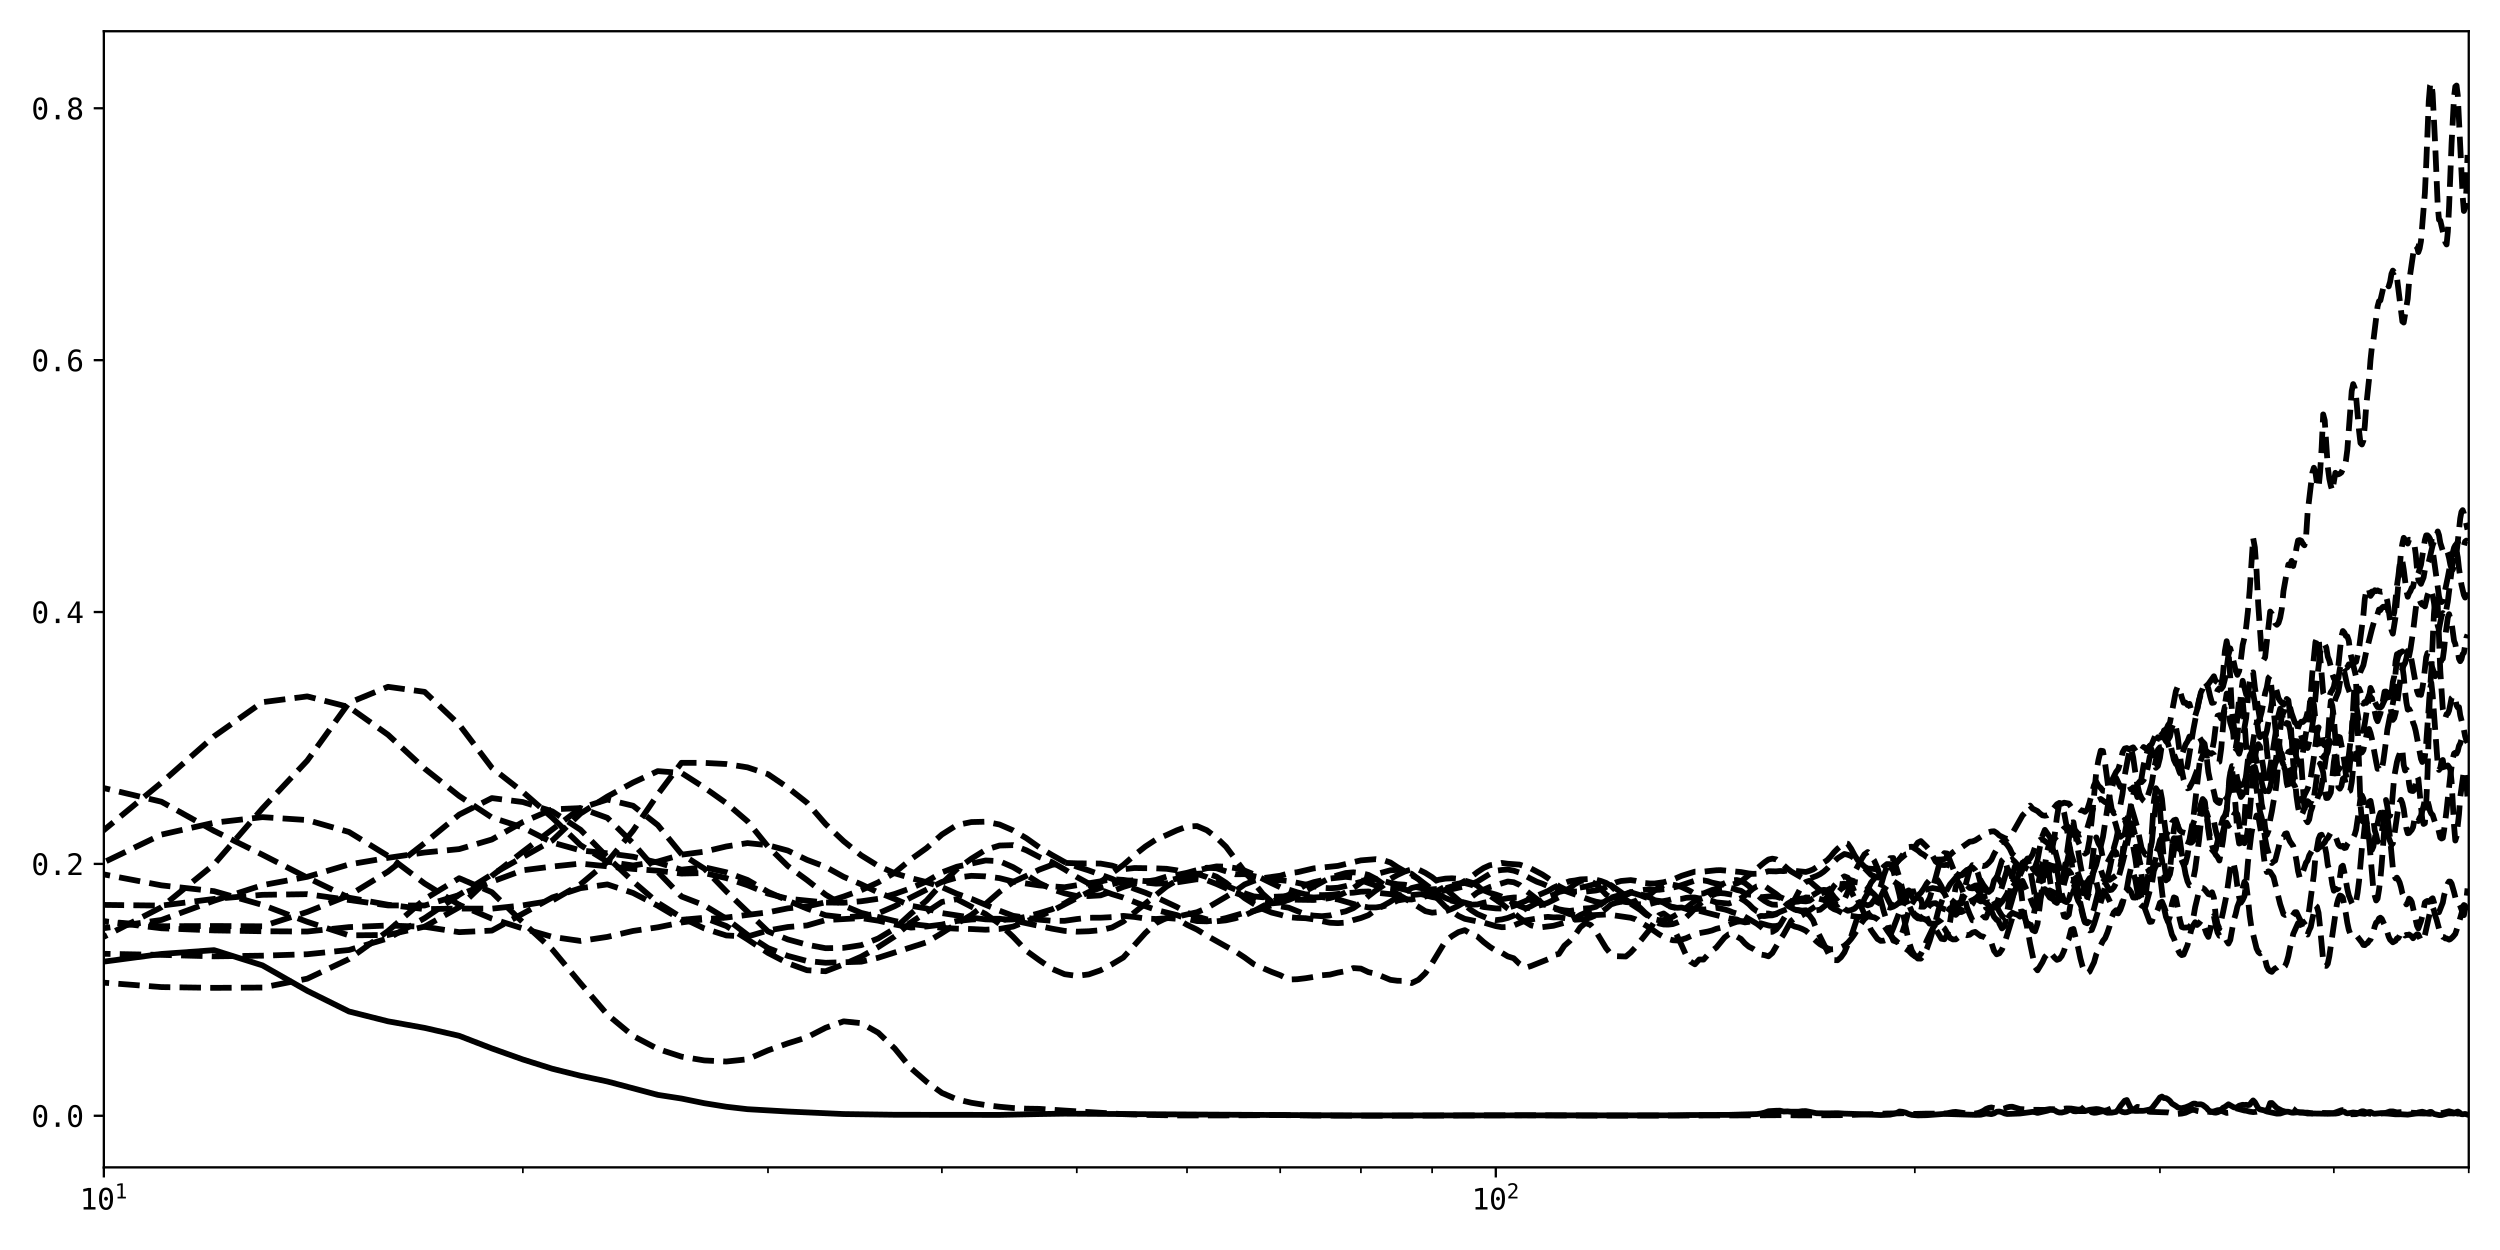 <?xml version="1.0" encoding="utf-8" standalone="no"?>
<!DOCTYPE svg PUBLIC "-//W3C//DTD SVG 1.1//EN"
  "http://www.w3.org/Graphics/SVG/1.1/DTD/svg11.dtd">
<svg xmlns:xlink="http://www.w3.org/1999/xlink" width="864pt" height="432pt" viewBox="0 0 864 432" xmlns="http://www.w3.org/2000/svg" version="1.1">
 <defs>
  <style type="text/css">*{stroke-linejoin: round; stroke-linecap: butt}</style>
 </defs>
 <g id="figure_1">
  <g id="patch_1">
   <path d="M 0 432 
L 864 432 
L 864 0 
L 0 0 
z
" style="fill: #ffffff"/>
  </g>
  <g id="axes_1">
   <g id="patch_2">
    <path d="M 35.89 403.436 
L 853.2 403.436 
L 853.2 10.8 
L 35.89 10.8 
z
" style="fill: #ffffff"/>
   </g>
   <g id="matplotlib.axis_1">
    <g id="xtick_1">
     <g id="line2d_1">
      <defs>
       <path id="m88b1aaf6cb" d="M 0 0 
L 0 3.5 
" style="stroke: #000000; stroke-width: 0.8"/>
      </defs>
      <g>
       <use xlink:href="#m88b1aaf6cb" x="35.89" y="403.436" style="stroke: #000000; stroke-width: 0.8"/>
      </g>
     </g>
     <g id="text_1">
      <!-- $\mathdefault{10^{1}}$ -->
      <g transform="translate(27.54 418.088) scale(0.1 -0.1)">
       <defs>
        <path id="DejaVuSansMono-31" d="M 844 531 
L 1825 531 
L 1825 4097 
L 769 3859 
L 769 4434 
L 1819 4666 
L 2450 4666 
L 2450 531 
L 3419 531 
L 3419 0 
L 844 0 
L 844 531 
z
" transform="scale(0.016)"/>
        <path id="DejaVuSansMono-30" d="M 1509 2344 
Q 1509 2516 1629 2641 
Q 1750 2766 1919 2766 
Q 2094 2766 2219 2641 
Q 2344 2516 2344 2344 
Q 2344 2169 2220 2047 
Q 2097 1925 1919 1925 
Q 1744 1925 1626 2044 
Q 1509 2163 1509 2344 
z
M 1925 4250 
Q 1484 4250 1267 3775 
Q 1050 3300 1050 2328 
Q 1050 1359 1267 884 
Q 1484 409 1925 409 
Q 2369 409 2586 884 
Q 2803 1359 2803 2328 
Q 2803 3300 2586 3775 
Q 2369 4250 1925 4250 
z
M 1925 4750 
Q 2672 4750 3055 4137 
Q 3438 3525 3438 2328 
Q 3438 1134 3055 521 
Q 2672 -91 1925 -91 
Q 1178 -91 797 521 
Q 416 1134 416 2328 
Q 416 3525 797 4137 
Q 1178 4750 1925 4750 
z
" transform="scale(0.016)"/>
       </defs>
       <use xlink:href="#DejaVuSansMono-31" transform="translate(0 0.684)"/>
       <use xlink:href="#DejaVuSansMono-30" transform="translate(60.205 0.684)"/>
       <use xlink:href="#DejaVuSansMono-31" transform="translate(121.367 38.966) scale(0.7)"/>
      </g>
     </g>
    </g>
    <g id="xtick_2">
     <g id="line2d_2">
      <g>
       <use xlink:href="#m88b1aaf6cb" x="516.952" y="403.436" style="stroke: #000000; stroke-width: 0.8"/>
      </g>
     </g>
     <g id="text_2">
      <!-- $\mathdefault{10^{2}}$ -->
      <g transform="translate(508.602 418.088) scale(0.1 -0.1)">
       <defs>
        <path id="DejaVuSansMono-32" d="M 1166 531 
L 3309 531 
L 3309 0 
L 475 0 
L 475 531 
Q 1059 1147 1496 1619 
Q 1934 2091 2100 2284 
Q 2413 2666 2522 2902 
Q 2631 3138 2631 3384 
Q 2631 3775 2401 3997 
Q 2172 4219 1772 4219 
Q 1488 4219 1175 4116 
Q 863 4013 513 3803 
L 513 4441 
Q 834 4594 1145 4672 
Q 1456 4750 1759 4750 
Q 2444 4750 2861 4386 
Q 3278 4022 3278 3431 
Q 3278 3131 3139 2831 
Q 3000 2531 2688 2169 
Q 2513 1966 2180 1606 
Q 1847 1247 1166 531 
z
" transform="scale(0.016)"/>
       </defs>
       <use xlink:href="#DejaVuSansMono-31" transform="translate(0 0.766)"/>
       <use xlink:href="#DejaVuSansMono-30" transform="translate(60.205 0.766)"/>
       <use xlink:href="#DejaVuSansMono-32" transform="translate(121.367 39.047) scale(0.7)"/>
      </g>
     </g>
    </g>
    <g id="xtick_3">
     <g id="line2d_3">
      <defs>
       <path id="m8d32bbe010" d="M 0 0 
L 0 2 
" style="stroke: #000000; stroke-width: 0.6"/>
      </defs>
      <g>
       <use xlink:href="#m8d32bbe010" x="180.704" y="403.436" style="stroke: #000000; stroke-width: 0.6"/>
      </g>
     </g>
    </g>
    <g id="xtick_4">
     <g id="line2d_4">
      <g>
       <use xlink:href="#m8d32bbe010" x="265.415" y="403.436" style="stroke: #000000; stroke-width: 0.6"/>
      </g>
     </g>
    </g>
    <g id="xtick_5">
     <g id="line2d_5">
      <g>
       <use xlink:href="#m8d32bbe010" x="325.518" y="403.436" style="stroke: #000000; stroke-width: 0.6"/>
      </g>
     </g>
    </g>
    <g id="xtick_6">
     <g id="line2d_6">
      <g>
       <use xlink:href="#m8d32bbe010" x="372.138" y="403.436" style="stroke: #000000; stroke-width: 0.6"/>
      </g>
     </g>
    </g>
    <g id="xtick_7">
     <g id="line2d_7">
      <g>
       <use xlink:href="#m8d32bbe010" x="410.229" y="403.436" style="stroke: #000000; stroke-width: 0.6"/>
      </g>
     </g>
    </g>
    <g id="xtick_8">
     <g id="line2d_8">
      <g>
       <use xlink:href="#m8d32bbe010" x="442.435" y="403.436" style="stroke: #000000; stroke-width: 0.6"/>
      </g>
     </g>
    </g>
    <g id="xtick_9">
     <g id="line2d_9">
      <g>
       <use xlink:href="#m8d32bbe010" x="470.332" y="403.436" style="stroke: #000000; stroke-width: 0.6"/>
      </g>
     </g>
    </g>
    <g id="xtick_10">
     <g id="line2d_10">
      <g>
       <use xlink:href="#m8d32bbe010" x="494.94" y="403.436" style="stroke: #000000; stroke-width: 0.6"/>
      </g>
     </g>
    </g>
    <g id="xtick_11">
     <g id="line2d_11">
      <g>
       <use xlink:href="#m8d32bbe010" x="661.766" y="403.436" style="stroke: #000000; stroke-width: 0.6"/>
      </g>
     </g>
    </g>
    <g id="xtick_12">
     <g id="line2d_12">
      <g>
       <use xlink:href="#m8d32bbe010" x="746.477" y="403.436" style="stroke: #000000; stroke-width: 0.6"/>
      </g>
     </g>
    </g>
    <g id="xtick_13">
     <g id="line2d_13">
      <g>
       <use xlink:href="#m8d32bbe010" x="806.58" y="403.436" style="stroke: #000000; stroke-width: 0.6"/>
      </g>
     </g>
    </g>
    <g id="xtick_14">
     <g id="line2d_14">
      <g>
       <use xlink:href="#m8d32bbe010" x="853.2" y="403.436" style="stroke: #000000; stroke-width: 0.6"/>
      </g>
     </g>
    </g>
   </g>
   <g id="matplotlib.axis_2">
    <g id="ytick_1">
     <g id="line2d_15">
      <defs>
       <path id="m4f8229a00d" d="M 0 0 
L -3.5 0 
" style="stroke: #000000; stroke-width: 0.8"/>
      </defs>
      <g>
       <use xlink:href="#m4f8229a00d" x="35.89" y="385.615" style="stroke: #000000; stroke-width: 0.8"/>
      </g>
     </g>
     <g id="text_3">
      <!-- 0.0 -->
      <g transform="translate(10.829 389.44) scale(0.1 -0.1)">
       <defs>
        <path id="DejaVuSansMono-2e" d="M 1528 953 
L 2316 953 
L 2316 0 
L 1528 0 
L 1528 953 
z
" transform="scale(0.016)"/>
       </defs>
       <use xlink:href="#DejaVuSansMono-30"/>
       <use xlink:href="#DejaVuSansMono-2e" x="60.205"/>
       <use xlink:href="#DejaVuSansMono-30" x="120.41"/>
      </g>
     </g>
    </g>
    <g id="ytick_2">
     <g id="line2d_16">
      <g>
       <use xlink:href="#m4f8229a00d" x="35.89" y="298.566" style="stroke: #000000; stroke-width: 0.8"/>
      </g>
     </g>
     <g id="text_4">
      <!-- 0.2 -->
      <g transform="translate(10.829 302.392) scale(0.1 -0.1)">
       <use xlink:href="#DejaVuSansMono-30"/>
       <use xlink:href="#DejaVuSansMono-2e" x="60.205"/>
       <use xlink:href="#DejaVuSansMono-32" x="120.41"/>
      </g>
     </g>
    </g>
    <g id="ytick_3">
     <g id="line2d_17">
      <g>
       <use xlink:href="#m4f8229a00d" x="35.89" y="211.517" style="stroke: #000000; stroke-width: 0.8"/>
      </g>
     </g>
     <g id="text_5">
      <!-- 0.4 -->
      <g transform="translate(10.829 215.343) scale(0.1 -0.1)">
       <defs>
        <path id="DejaVuSansMono-34" d="M 2297 4091 
L 825 1625 
L 2297 1625 
L 2297 4091 
z
M 2194 4666 
L 2925 4666 
L 2925 1625 
L 3547 1625 
L 3547 1113 
L 2925 1113 
L 2925 0 
L 2297 0 
L 2297 1113 
L 319 1113 
L 319 1709 
L 2194 4666 
z
" transform="scale(0.016)"/>
       </defs>
       <use xlink:href="#DejaVuSansMono-30"/>
       <use xlink:href="#DejaVuSansMono-2e" x="60.205"/>
       <use xlink:href="#DejaVuSansMono-34" x="120.41"/>
      </g>
     </g>
    </g>
    <g id="ytick_4">
     <g id="line2d_18">
      <g>
       <use xlink:href="#m4f8229a00d" x="35.89" y="124.468" style="stroke: #000000; stroke-width: 0.8"/>
      </g>
     </g>
     <g id="text_6">
      <!-- 0.6 -->
      <g transform="translate(10.829 128.294) scale(0.1 -0.1)">
       <defs>
        <path id="DejaVuSansMono-36" d="M 3097 4563 
L 3097 3981 
Q 2900 4097 2678 4158 
Q 2456 4219 2216 4219 
Q 1616 4219 1306 3767 
Q 997 3316 997 2438 
Q 1147 2750 1412 2917 
Q 1678 3084 2022 3084 
Q 2697 3084 3067 2670 
Q 3438 2256 3438 1497 
Q 3438 741 3056 325 
Q 2675 -91 1984 -91 
Q 1172 -91 794 492 
Q 416 1075 416 2328 
Q 416 3509 870 4129 
Q 1325 4750 2188 4750 
Q 2419 4750 2650 4701 
Q 2881 4653 3097 4563 
z
M 1972 2591 
Q 1569 2591 1337 2300 
Q 1106 2009 1106 1497 
Q 1106 984 1337 693 
Q 1569 403 1972 403 
Q 2391 403 2603 679 
Q 2816 956 2816 1497 
Q 2816 2041 2603 2316 
Q 2391 2591 1972 2591 
z
" transform="scale(0.016)"/>
       </defs>
       <use xlink:href="#DejaVuSansMono-30"/>
       <use xlink:href="#DejaVuSansMono-2e" x="60.205"/>
       <use xlink:href="#DejaVuSansMono-36" x="120.41"/>
      </g>
     </g>
    </g>
    <g id="ytick_5">
     <g id="line2d_19">
      <g>
       <use xlink:href="#m4f8229a00d" x="35.89" y="37.419" style="stroke: #000000; stroke-width: 0.8"/>
      </g>
     </g>
     <g id="text_7">
      <!-- 0.8 -->
      <g transform="translate(10.829 41.245) scale(0.1 -0.1)">
       <defs>
        <path id="DejaVuSansMono-38" d="M 1925 2216 
Q 1503 2216 1273 1980 
Q 1044 1744 1044 1313 
Q 1044 881 1276 642 
Q 1509 403 1925 403 
Q 2350 403 2579 639 
Q 2809 875 2809 1313 
Q 2809 1741 2576 1978 
Q 2344 2216 1925 2216 
z
M 1375 2478 
Q 972 2581 745 2862 
Q 519 3144 519 3541 
Q 519 4097 897 4423 
Q 1275 4750 1925 4750 
Q 2578 4750 2956 4423 
Q 3334 4097 3334 3541 
Q 3334 3144 3107 2862 
Q 2881 2581 2478 2478 
Q 2947 2375 3195 2062 
Q 3444 1750 3444 1253 
Q 3444 622 3041 265 
Q 2638 -91 1925 -91 
Q 1213 -91 811 264 
Q 409 619 409 1247 
Q 409 1747 657 2061 
Q 906 2375 1375 2478 
z
M 1147 3481 
Q 1147 3106 1347 2909 
Q 1547 2713 1925 2713 
Q 2306 2713 2506 2909 
Q 2706 3106 2706 3481 
Q 2706 3863 2507 4063 
Q 2309 4263 1925 4263 
Q 1547 4263 1347 4061 
Q 1147 3859 1147 3481 
z
" transform="scale(0.016)"/>
       </defs>
       <use xlink:href="#DejaVuSansMono-30"/>
       <use xlink:href="#DejaVuSansMono-2e" x="60.205"/>
       <use xlink:href="#DejaVuSansMono-38" x="120.41"/>
      </g>
     </g>
    </g>
   </g>
   <g id="line2d_20">
    <path d="M -1 331.118 
L 13.878 333.862 
L 35.89 332.341 
L 55.802 329.686 
L 73.981 328.37 
L 90.704 333.63 
L 106.187 342.429 
L 120.601 349.568 
L 134.084 352.968 
L 146.75 355.24 
L 158.692 357.979 
L 169.988 362.341 
L 180.704 366.155 
L 190.897 369.367 
L 200.617 371.787 
L 209.904 373.765 
L 227.324 378.385 
L 235.518 379.656 
L 243.403 381.269 
L 251.001 382.491 
L 258.332 383.338 
L 272.265 384.14 
L 291.564 385.014 
L 309.23 385.261 
L 345.431 385.307 
L 359.211 385.02 
L 367.917 384.88 
L 413.682 385.182 
L 467.704 385.501 
L 579.651 385.459 
L 584.243 385.354 
L 597.442 385.303 
L 607.161 385.022 
L 608.513 384.835 
L 609.857 384.523 
L 611.192 384.036 
L 613.837 383.882 
L 615.146 383.859 
L 616.448 384.148 
L 617.742 384.094 
L 619.027 384.213 
L 621.575 384.202 
L 622.838 384.022 
L 624.092 383.993 
L 627.812 384.736 
L 631.467 384.789 
L 635.059 384.72 
L 637.42 384.867 
L 639.754 384.937 
L 643.207 385.064 
L 649.947 385.359 
L 653.238 385.228 
L 655.403 384.715 
L 656.477 384.13 
L 657.545 384.259 
L 658.609 384.529 
L 659.666 385.015 
L 660.719 385.309 
L 662.808 385.473 
L 665.903 385.405 
L 671.96 384.959 
L 682.626 385.289 
L 684.508 385.248 
L 686.374 384.81 
L 688.223 385.045 
L 689.141 384.784 
L 690.055 384.218 
L 690.966 384.141 
L 691.872 384.382 
L 692.774 384.787 
L 693.673 384.994 
L 698.109 384.822 
L 702.453 384.258 
L 703.311 384.364 
L 704.165 384.629 
L 707.549 383.863 
L 708.386 383.578 
L 709.22 383.578 
L 710.051 383.721 
L 710.878 384.223 
L 711.702 384.483 
L 712.523 384.495 
L 714.155 384.104 
L 714.967 383.651 
L 715.775 383.527 
L 716.58 384.004 
L 717.382 384.082 
L 718.181 383.985 
L 720.56 384.006 
L 722.13 383.546 
L 724.465 383.278 
L 725.237 383.35 
L 726.773 383.766 
L 727.537 384.281 
L 728.298 384.566 
L 729.812 384.527 
L 731.315 384.271 
L 732.063 383.438 
L 732.808 382.239 
L 734.289 380.42 
L 735.026 380.165 
L 736.492 383.215 
L 737.222 383.834 
L 737.948 383.935 
L 740.83 383.891 
L 742.966 383.456 
L 743.673 383.039 
L 745.779 380.284 
L 746.477 379.291 
L 747.172 378.975 
L 747.865 379.482 
L 748.556 379.511 
L 749.244 379.914 
L 749.93 380.492 
L 750.614 381.381 
L 751.975 382.215 
L 752.652 382.723 
L 753.328 382.942 
L 754 382.993 
L 755.34 382.685 
L 756.67 382.154 
L 757.993 381.423 
L 758.651 381.4 
L 759.307 381.698 
L 760.612 381.635 
L 761.262 381.866 
L 762.556 382.859 
L 763.2 383.625 
L 763.842 384.075 
L 765.119 384.468 
L 765.755 384.544 
L 766.389 384.395 
L 767.022 384.121 
L 768.28 382.851 
L 768.907 382.555 
L 770.154 381.645 
L 772.011 382.687 
L 772.626 382.815 
L 773.24 382.602 
L 773.852 382.142 
L 775.07 381.811 
L 775.676 381.886 
L 776.281 381.819 
L 776.884 381.923 
L 777.485 381.81 
L 778.085 380.949 
L 778.683 380.312 
L 779.279 380.924 
L 780.466 383.044 
L 781.057 383.424 
L 782.234 383.687 
L 782.82 383.872 
L 783.404 383.8 
L 783.987 382.859 
L 784.568 381.227 
L 785.148 381.198 
L 786.877 382.926 
L 788.591 383.823 
L 789.727 384.177 
L 790.856 384.225 
L 791.979 384.515 
L 792.539 384.55 
L 794.208 384.371 
L 795.864 384.457 
L 797.507 384.837 
L 799.677 384.825 
L 802.359 384.869 
L 804.481 384.913 
L 806.057 384.868 
L 807.102 384.855 
L 808.141 384.703 
L 809.691 384.108 
L 810.205 384.195 
L 810.717 384.622 
L 811.229 384.768 
L 812.248 384.649 
L 813.262 384.473 
L 817.27 384.949 
L 818.261 384.462 
L 818.754 384.31 
L 819.246 384.298 
L 820.227 384.849 
L 820.716 384.9 
L 822.659 384.725 
L 825.541 384.873 
L 827.912 385.115 
L 829.79 385.086 
L 832.114 385.217 
L 834.869 384.834 
L 835.78 384.776 
L 838.038 384.842 
L 838.935 384.605 
L 839.828 384.276 
L 840.273 384.302 
L 841.16 384.982 
L 842.923 385.373 
L 843.799 385.364 
L 845.106 385.018 
L 845.973 384.795 
L 847.267 384.781 
L 848.125 384.837 
L 848.552 384.646 
L 848.979 384.296 
L 849.405 384.16 
L 849.83 384.367 
L 850.678 385.057 
L 851.1 385.097 
L 851.943 384.969 
L 852.782 385.215 
L 852.782 385.215 
" clip-path="url(#p2929c779bb)" style="fill: none; stroke: #000000; stroke-width: 2; stroke-linecap: square"/>
   </g>
   <g id="line2d_21">
    <path d="M -1 291.358 
L 13.878 302.071 
L 35.89 312.736 
L 55.802 312.973 
L 73.981 310.67 
L 90.704 309.249 
L 106.187 309.019 
L 134.084 312.917 
L 146.75 312.941 
L 158.692 309.329 
L 169.988 304.723 
L 180.704 300.763 
L 190.897 299.475 
L 200.617 298.458 
L 218.795 300.3 
L 227.324 300.913 
L 235.518 301.907 
L 243.403 301.721 
L 251.001 303.474 
L 258.332 305.93 
L 265.415 308.843 
L 272.265 310.599 
L 285.327 311.913 
L 291.564 311.977 
L 297.62 311.477 
L 303.506 310.628 
L 309.23 308.945 
L 314.802 306.969 
L 320.229 304.62 
L 325.518 301.5 
L 330.677 299.547 
L 340.628 297.374 
L 345.431 297.626 
L 350.126 299.695 
L 354.718 302.397 
L 359.211 305.207 
L 363.609 307.328 
L 367.917 308.728 
L 372.138 309.684 
L 376.275 309.674 
L 380.332 309.442 
L 384.312 308.056 
L 388.217 306.528 
L 392.05 305.336 
L 399.513 304.102 
L 403.146 302.963 
L 406.718 302.359 
L 410.229 301.64 
L 413.682 300.687 
L 417.08 299.879 
L 420.422 300.08 
L 426.952 302.146 
L 430.141 302.11 
L 439.428 304.117 
L 442.435 304.181 
L 445.398 304.487 
L 451.202 305.702 
L 456.849 306.825 
L 459.616 306.972 
L 462.347 306.814 
L 465.043 306.229 
L 472.928 304.029 
L 475.491 303.751 
L 480.526 305.128 
L 482.998 305.585 
L 485.442 305.754 
L 492.606 307.243 
L 494.94 307.366 
L 499.532 307.001 
L 504.025 305.717 
L 506.236 304.472 
L 508.423 303.066 
L 510.588 301.397 
L 512.731 299.992 
L 514.852 299.04 
L 516.952 298.694 
L 519.031 298.228 
L 521.089 298.513 
L 525.146 298.799 
L 529.126 300.162 
L 533.031 302.218 
L 534.957 303.477 
L 538.755 306.278 
L 540.629 307.23 
L 542.486 307.849 
L 544.327 308.116 
L 546.151 308.068 
L 547.96 308.136 
L 551.532 307.756 
L 553.295 307.355 
L 558.496 304.953 
L 560.202 304.471 
L 563.572 304.162 
L 565.237 304.412 
L 568.527 305.187 
L 570.153 305.325 
L 571.766 305.344 
L 574.956 304.896 
L 578.097 303.997 
L 581.193 302.67 
L 585.751 301.241 
L 588.736 301.223 
L 593.134 300.758 
L 594.58 300.712 
L 601.663 301.375 
L 604.43 301.876 
L 605.8 302 
L 607.161 301.963 
L 608.513 301.798 
L 609.857 301.507 
L 611.192 301.079 
L 613.837 301.148 
L 615.146 301.013 
L 616.448 301.064 
L 617.742 300.853 
L 619.027 300.839 
L 624.092 301.346 
L 625.34 300.976 
L 626.58 300.491 
L 631.467 297.277 
L 632.671 296.022 
L 633.868 294.521 
L 635.059 293.317 
L 637.42 291.349 
L 638.59 291.592 
L 639.754 293.323 
L 640.911 295.49 
L 642.063 297.309 
L 643.207 298.827 
L 646.605 302.325 
L 648.839 303.259 
L 649.947 303.131 
L 651.05 302.651 
L 652.147 301.952 
L 653.238 300.968 
L 655.403 298.223 
L 659.666 292.744 
L 660.719 292.62 
L 662.808 293.915 
L 663.845 294.836 
L 664.877 295.422 
L 665.903 296.227 
L 666.925 296.678 
L 667.942 296.754 
L 668.953 297.089 
L 670.962 297.027 
L 671.96 296.907 
L 672.952 296.355 
L 674.923 294.554 
L 676.876 293.159 
L 677.845 292.918 
L 680.727 290.886 
L 681.679 290.793 
L 682.626 290.433 
L 685.443 288.639 
L 686.374 288.321 
L 687.3 287.619 
L 688.223 287.349 
L 689.141 287.283 
L 690.055 287.865 
L 690.966 288.73 
L 692.774 289.642 
L 693.673 289.951 
L 694.568 289.273 
L 695.459 288.025 
L 698.985 281.811 
L 699.857 280.9 
L 700.726 279.365 
L 701.591 278.411 
L 702.453 279.457 
L 704.165 280.332 
L 705.016 281.145 
L 705.864 281.768 
L 706.708 281.911 
L 707.549 281.762 
L 708.386 281.2 
L 709.22 279.965 
L 710.878 277.944 
L 711.702 277.523 
L 712.523 277.751 
L 713.341 277.414 
L 714.967 277.715 
L 715.775 278.864 
L 716.58 279.21 
L 717.382 279.096 
L 718.181 279.289 
L 718.977 279.983 
L 719.77 280.132 
L 720.56 280.568 
L 721.346 279.822 
L 722.13 277.397 
L 723.69 271.374 
L 724.465 270.198 
L 725.237 271.608 
L 726.007 272.283 
L 726.773 273.284 
L 727.537 273.356 
L 728.298 272.295 
L 729.057 270.944 
L 729.812 269.828 
L 731.315 266.802 
L 732.063 265.828 
L 732.808 263.469 
L 733.55 260.038 
L 734.289 258.696 
L 735.026 258.516 
L 735.761 258.953 
L 737.222 258.276 
L 738.673 260.356 
L 739.394 259.465 
L 740.113 259.276 
L 740.83 258.163 
L 741.544 258.662 
L 742.256 258.493 
L 743.673 257.104 
L 745.08 253.695 
L 745.779 252.455 
L 746.477 252.743 
L 747.172 253.338 
L 747.865 253.199 
L 748.556 252.478 
L 749.244 250.701 
L 749.93 249.705 
L 751.975 238.901 
L 752.652 237.189 
L 753.328 238.534 
L 754 240.922 
L 754.671 242.864 
L 755.34 242.809 
L 756.006 243.673 
L 756.67 243.242 
L 757.333 245.523 
L 757.993 246.803 
L 758.651 247.422 
L 759.307 245.29 
L 759.961 241.979 
L 760.612 239.914 
L 761.262 238.567 
L 761.91 237.606 
L 763.2 236.417 
L 765.119 233.715 
L 765.755 235.413 
L 766.389 235.839 
L 767.022 237.982 
L 767.652 236.988 
L 768.28 232.887 
L 768.907 225.064 
L 769.531 221.597 
L 770.154 224.859 
L 770.775 234.103 
L 771.394 247.051 
L 772.011 256.574 
L 772.626 258.735 
L 773.24 254.976 
L 773.852 246.498 
L 774.462 239.879 
L 775.07 235.282 
L 776.281 240.032 
L 776.884 240.201 
L 777.485 241.742 
L 778.085 241.369 
L 778.683 239.667 
L 779.279 242.853 
L 780.466 252.998 
L 781.057 254.767 
L 782.234 253.168 
L 782.82 253.201 
L 783.987 264.675 
L 784.568 265.59 
L 785.726 266.554 
L 786.302 264.11 
L 787.45 256.191 
L 788.021 259.066 
L 788.591 263.144 
L 789.727 266.077 
L 790.292 270.632 
L 790.856 272.682 
L 791.419 273.358 
L 791.979 272.031 
L 792.539 269.085 
L 793.097 264.521 
L 793.653 258.553 
L 794.208 256.528 
L 794.761 257.535 
L 795.313 263.597 
L 796.413 279.582 
L 796.961 283.346 
L 797.507 284.168 
L 798.052 283.232 
L 798.595 280.442 
L 799.137 278.912 
L 800.217 272.066 
L 800.754 267.929 
L 801.291 264.993 
L 801.826 263.914 
L 802.359 265.188 
L 802.892 267.015 
L 803.423 272.592 
L 803.952 275.806 
L 804.481 275.755 
L 805.007 274.982 
L 805.533 273.868 
L 806.58 263.351 
L 807.102 260.182 
L 807.622 255.612 
L 808.141 254.611 
L 808.659 254.808 
L 809.691 259.984 
L 810.205 263.271 
L 810.717 267.617 
L 811.229 269.435 
L 811.739 268.058 
L 812.248 262.916 
L 813.262 244.082 
L 813.768 235.961 
L 814.272 236.226 
L 815.776 278.033 
L 816.276 283.647 
L 816.774 284.064 
L 817.27 283.271 
L 818.261 279.756 
L 818.754 277.121 
L 819.246 276.775 
L 819.737 279.375 
L 820.716 287.007 
L 821.203 288.543 
L 821.69 290.869 
L 822.175 290.269 
L 822.659 288.108 
L 823.142 287.439 
L 823.624 284.627 
L 824.105 279.725 
L 824.585 276.475 
L 825.063 278.849 
L 825.541 282.241 
L 826.017 281.866 
L 826.493 279.769 
L 827.44 268.455 
L 828.383 263.336 
L 828.853 261.725 
L 829.322 260.522 
L 829.79 258.76 
L 830.257 259.222 
L 830.723 264.355 
L 831.188 266.283 
L 831.652 265.91 
L 832.114 266.52 
L 832.576 270.938 
L 833.037 273.165 
L 833.496 273.335 
L 833.955 273.381 
L 834.413 272.886 
L 835.325 268.201 
L 835.78 269.206 
L 837.138 283.251 
L 837.589 284.76 
L 838.038 284.503 
L 838.487 278.076 
L 838.935 267.84 
L 839.828 237.915 
L 840.273 236.048 
L 840.717 240.1 
L 842.484 264.317 
L 842.923 266.094 
L 843.361 265.466 
L 843.799 263.004 
L 844.236 262.651 
L 844.671 265.713 
L 845.106 267.131 
L 845.973 264.533 
L 846.405 265.13 
L 846.836 265.954 
L 847.267 270.127 
L 848.125 285.423 
L 848.552 290.49 
L 848.979 289.039 
L 849.83 281.41 
L 850.254 275.501 
L 851.522 266.315 
L 851.943 267.198 
L 852.363 270.526 
L 852.782 275.835 
L 852.782 275.835 
" clip-path="url(#p2929c779bb)" style="fill: none; stroke-dasharray: 7.4,3.2; stroke-dashoffset: 0; stroke: #000000; stroke-width: 2"/>
   </g>
   <g id="line2d_22">
    <path d="M -1 333.624 
L 13.878 336.346 
L 35.89 339.613 
L 55.802 341.14 
L 73.981 341.4 
L 90.704 341.299 
L 106.187 338.233 
L 120.601 331.454 
L 134.084 321.768 
L 146.75 310.741 
L 158.692 303.507 
L 169.988 308.354 
L 180.704 318.794 
L 190.897 328.161 
L 200.617 339.816 
L 209.904 350.64 
L 218.795 358.017 
L 227.324 362.511 
L 235.518 365.168 
L 243.403 366.482 
L 251.001 366.863 
L 258.332 366.085 
L 265.415 363.007 
L 272.265 360.585 
L 278.898 358.495 
L 285.327 355.207 
L 291.564 352.972 
L 297.62 353.604 
L 303.506 356.9 
L 309.23 362.367 
L 314.802 369.166 
L 320.229 373.867 
L 325.518 377.711 
L 330.677 379.932 
L 335.712 381.114 
L 340.628 381.917 
L 345.431 382.492 
L 350.126 382.928 
L 354.718 383.161 
L 359.211 383.228 
L 367.917 383.808 
L 388.217 385.05 
L 395.815 385.306 
L 406.718 385.487 
L 423.713 385.487 
L 442.435 385.362 
L 454.044 385.541 
L 478.024 385.588 
L 527.145 385.435 
L 534.957 385.474 
L 555.043 385.571 
L 604.43 385.478 
L 616.448 385.396 
L 622.838 385.483 
L 638.59 385.375 
L 652.147 384.827 
L 656.477 384.772 
L 658.609 384.69 
L 659.666 384.895 
L 661.766 384.974 
L 665.903 384.862 
L 670.962 384.892 
L 672.952 384.739 
L 674.923 384.338 
L 675.902 384.267 
L 680.727 384.944 
L 682.626 384.837 
L 683.569 384.664 
L 684.508 384.349 
L 685.443 383.895 
L 686.374 383.274 
L 687.3 382.911 
L 688.223 382.742 
L 690.055 383.175 
L 690.966 383.313 
L 691.872 383.28 
L 692.774 383.107 
L 693.673 382.724 
L 694.568 382.519 
L 695.459 382.49 
L 698.109 383.289 
L 702.453 383.543 
L 706.708 383.588 
L 708.386 383.304 
L 711.702 383.4 
L 714.155 383.083 
L 715.775 383.119 
L 718.181 383.495 
L 718.977 383.431 
L 719.77 383.071 
L 720.56 382.175 
L 721.346 382.373 
L 722.13 383.688 
L 722.911 384.394 
L 723.69 384.575 
L 724.465 384.536 
L 728.298 383.661 
L 729.812 382.996 
L 730.565 383.084 
L 732.808 383.92 
L 733.55 384.282 
L 734.289 384.429 
L 735.026 384.377 
L 737.222 383.611 
L 738.673 382.531 
L 739.394 382.653 
L 740.83 383.69 
L 742.966 384.242 
L 749.244 384.451 
L 751.296 384.899 
L 752.652 384.965 
L 754 384.849 
L 755.34 384.549 
L 757.333 383.639 
L 757.993 383.564 
L 758.651 383.648 
L 759.307 383.935 
L 759.961 384.059 
L 761.262 383.922 
L 763.842 384.311 
L 765.119 384.104 
L 766.389 383.69 
L 767.022 383.632 
L 769.531 384.622 
L 770.154 384.567 
L 770.775 384.359 
L 771.394 383.877 
L 772.011 383.192 
L 772.626 382.989 
L 775.676 383.797 
L 776.281 383.858 
L 777.485 384.178 
L 778.683 384.339 
L 779.873 384.229 
L 781.057 383.935 
L 781.646 383.721 
L 782.234 383.652 
L 782.82 383.783 
L 783.404 384.132 
L 786.877 384.87 
L 788.021 384.83 
L 789.16 384.463 
L 789.727 384.224 
L 790.292 383.73 
L 790.856 382.987 
L 791.419 382.479 
L 792.539 383.216 
L 793.653 384.235 
L 794.761 384.521 
L 797.507 384.529 
L 799.137 384.791 
L 799.677 384.795 
L 800.754 384.537 
L 801.826 384.598 
L 803.952 384.655 
L 806.057 384.682 
L 806.58 384.661 
L 807.622 384.287 
L 809.176 383.72 
L 809.691 383.638 
L 810.205 383.702 
L 811.739 384.849 
L 812.756 385.085 
L 814.272 385.041 
L 814.774 384.872 
L 815.776 384.256 
L 816.276 384.062 
L 816.774 384.056 
L 818.754 384.85 
L 819.737 385.027 
L 821.203 385.022 
L 824.585 384.599 
L 826.017 384.102 
L 826.967 384.098 
L 828.383 384.454 
L 829.79 384.345 
L 831.188 384.234 
L 832.114 384.292 
L 833.496 384.551 
L 835.325 384.655 
L 835.78 384.456 
L 837.138 384.211 
L 838.038 384.472 
L 838.935 384.872 
L 839.828 384.936 
L 842.923 384.703 
L 844.236 384.628 
L 846.405 384.047 
L 847.267 384.29 
L 849.405 384.889 
L 850.678 384.718 
L 851.522 384.534 
L 852.363 384.681 
L 852.782 384.888 
L 852.782 384.888 
" clip-path="url(#p2929c779bb)" style="fill: none; stroke-dasharray: 7.4,3.2; stroke-dashoffset: 0; stroke: #000000; stroke-width: 2"/>
   </g>
   <g id="line2d_23">
    <path d="M -1 329.306 
L 13.878 329.668 
L 35.89 329.632 
L 55.802 330.007 
L 73.981 330.512 
L 90.704 330.282 
L 106.187 329.785 
L 120.601 328.317 
L 134.084 324.297 
L 146.75 317.314 
L 158.692 309.233 
L 169.988 302.207 
L 190.897 290.464 
L 200.617 281.153 
L 209.904 275.284 
L 218.795 270.451 
L 227.324 266.499 
L 235.518 267.13 
L 243.403 272.176 
L 251.001 277.564 
L 258.332 283.826 
L 265.415 292.568 
L 272.265 299.297 
L 278.898 304.145 
L 285.327 309.199 
L 291.564 312.95 
L 297.62 315.491 
L 309.23 318.302 
L 314.802 319.341 
L 320.229 319.942 
L 325.518 320.662 
L 330.677 320.952 
L 335.712 321.069 
L 340.628 321.313 
L 345.431 321.041 
L 350.126 320.239 
L 359.211 316.628 
L 363.609 314.766 
L 376.275 308.29 
L 380.332 306.834 
L 384.312 305.615 
L 388.217 304.588 
L 392.05 304.184 
L 395.815 304.511 
L 399.513 304.617 
L 403.146 304.396 
L 406.718 303.675 
L 410.229 302.013 
L 413.682 300.889 
L 417.08 300.054 
L 420.422 299.432 
L 423.713 299.516 
L 426.952 300.033 
L 430.141 300.872 
L 433.283 302.164 
L 439.428 305.209 
L 442.435 306.621 
L 445.398 307.449 
L 448.32 308.387 
L 451.202 309.088 
L 456.849 309.362 
L 459.616 309.283 
L 465.043 308.641 
L 467.704 308.517 
L 470.332 308.166 
L 472.928 308.097 
L 475.491 308.487 
L 485.442 309.545 
L 494.94 308.691 
L 497.248 308.303 
L 499.532 307.688 
L 501.79 307.312 
L 506.236 306.286 
L 508.423 305.584 
L 510.588 304.657 
L 514.852 302.025 
L 516.952 300.947 
L 519.031 300.653 
L 521.089 300.52 
L 523.128 300.891 
L 525.146 301.581 
L 529.126 303.733 
L 531.087 304.714 
L 533.031 305.407 
L 534.957 306.24 
L 536.865 306.918 
L 540.629 307.785 
L 549.754 311.087 
L 551.532 311.62 
L 553.295 311.942 
L 555.043 311.712 
L 556.777 311.323 
L 560.202 310.183 
L 563.572 308.562 
L 565.237 307.899 
L 570.153 307.3 
L 571.766 307.544 
L 573.367 307.505 
L 576.532 307.107 
L 579.651 306.392 
L 585.751 304.35 
L 588.736 304.264 
L 590.212 304.539 
L 591.678 305.03 
L 594.58 305.654 
L 597.442 305.858 
L 598.859 305.644 
L 600.265 305.31 
L 601.663 304.625 
L 604.43 302.424 
L 605.8 301.386 
L 608.513 299.081 
L 609.857 297.968 
L 611.192 297.046 
L 612.518 296.756 
L 613.837 296.993 
L 616.448 299.025 
L 617.742 300.193 
L 619.027 301.176 
L 621.575 302.655 
L 622.838 303.373 
L 624.092 303.63 
L 625.34 303.647 
L 627.812 302.708 
L 629.038 302.096 
L 630.256 301.261 
L 631.467 300.18 
L 632.671 298.788 
L 633.868 297.788 
L 635.059 296.627 
L 637.42 295.135 
L 638.59 295.396 
L 639.754 295.867 
L 642.063 297.536 
L 643.207 298.333 
L 644.346 299.495 
L 645.478 300.164 
L 647.725 300.324 
L 648.839 300.569 
L 653.238 299.492 
L 654.323 298.974 
L 655.403 298.188 
L 656.477 297.045 
L 658.609 295.281 
L 659.666 295.08 
L 660.719 294.174 
L 662.808 291.197 
L 663.845 290.673 
L 665.903 292.693 
L 666.925 293.955 
L 668.953 297.739 
L 669.96 298.458 
L 670.962 298.9 
L 671.96 298.973 
L 672.952 298.872 
L 673.94 299.25 
L 674.923 300.707 
L 675.902 301.801 
L 676.876 302.415 
L 677.845 302.526 
L 678.81 302.005 
L 679.771 300.882 
L 680.727 300.156 
L 682.626 299.276 
L 683.569 299.081 
L 684.508 299.078 
L 685.443 299.311 
L 686.374 299.03 
L 687.3 298.206 
L 688.223 297.163 
L 689.141 295.178 
L 690.966 291.955 
L 691.872 290.934 
L 692.774 291.076 
L 693.673 291.97 
L 694.568 293.274 
L 695.459 295.172 
L 696.346 295.797 
L 697.229 296.963 
L 698.109 297.453 
L 698.985 297.786 
L 699.857 297.879 
L 700.726 297.524 
L 701.591 296.677 
L 702.453 295.301 
L 703.311 292.791 
L 704.165 291.005 
L 705.016 290.286 
L 705.864 290.083 
L 707.549 291.293 
L 708.386 291.529 
L 709.22 290.527 
L 710.051 289.896 
L 713.341 286.262 
L 714.967 285.816 
L 715.775 286.629 
L 717.382 287.184 
L 718.181 288.124 
L 718.977 288.427 
L 719.77 288.094 
L 720.56 287.346 
L 721.346 286.206 
L 722.911 280.988 
L 723.69 278.195 
L 724.465 276.879 
L 726.007 276.103 
L 727.537 277.232 
L 728.298 277.383 
L 729.057 278.383 
L 729.812 280.408 
L 731.315 285.287 
L 732.063 288.207 
L 732.808 289.216 
L 733.55 288.634 
L 735.026 285.218 
L 735.761 282.171 
L 736.492 277.955 
L 737.222 274.673 
L 737.948 272.715 
L 738.673 271.256 
L 739.394 270.17 
L 740.113 270.308 
L 740.83 269.579 
L 741.544 268.222 
L 742.256 265.257 
L 742.966 261.477 
L 744.377 259.21 
L 745.08 256.658 
L 745.779 254.776 
L 746.477 254.95 
L 747.172 254.679 
L 747.865 254.941 
L 748.556 256.177 
L 749.244 256.922 
L 749.93 259.247 
L 750.614 259.854 
L 751.296 260.623 
L 751.975 262.359 
L 752.652 265.092 
L 753.328 267.063 
L 754 267.911 
L 754.671 267.959 
L 755.34 266.729 
L 756.006 264.534 
L 757.993 252.308 
L 759.307 245.468 
L 760.612 239.33 
L 761.262 238.031 
L 761.91 236.109 
L 762.556 236.43 
L 763.2 237.912 
L 763.842 240.745 
L 764.481 242.915 
L 765.119 242.784 
L 765.755 240.318 
L 766.389 238.57 
L 767.022 237.866 
L 767.652 238.112 
L 768.28 237.241 
L 768.907 234.811 
L 769.531 230.986 
L 770.154 226.29 
L 770.775 224.075 
L 772.011 228.999 
L 772.626 231.776 
L 773.24 233.231 
L 773.852 231.907 
L 774.462 227.775 
L 775.07 222.864 
L 775.676 220.408 
L 776.281 216.671 
L 776.884 211.165 
L 777.485 204.023 
L 778.683 185.912 
L 779.279 189.198 
L 779.873 197.519 
L 780.466 209.204 
L 781.646 226.054 
L 782.234 228.144 
L 782.82 227.171 
L 784.568 211.344 
L 785.148 212.131 
L 786.302 215.395 
L 786.877 215.922 
L 787.45 215.318 
L 788.021 213.526 
L 788.591 210.413 
L 789.16 204.325 
L 790.292 197.926 
L 790.856 195.102 
L 791.419 195.404 
L 791.979 193.834 
L 792.539 195.612 
L 793.097 193.125 
L 793.653 189.422 
L 794.208 186.793 
L 794.761 186.644 
L 795.313 186.886 
L 795.864 187.905 
L 796.413 188.447 
L 796.961 185.742 
L 797.507 177.184 
L 799.137 163.406 
L 799.677 161.657 
L 800.217 163.23 
L 800.754 167.172 
L 801.291 168.565 
L 801.826 163.227 
L 802.359 154.751 
L 802.892 143.223 
L 803.423 145.26 
L 804.481 161.402 
L 805.007 165.409 
L 805.533 167.894 
L 806.057 169.632 
L 807.102 163.405 
L 807.622 163.963 
L 808.141 163.917 
L 808.659 163.669 
L 809.176 163.27 
L 809.691 162.173 
L 810.205 161.515 
L 810.717 159.474 
L 811.229 155.495 
L 812.756 135.123 
L 813.262 132.746 
L 813.768 134.064 
L 814.272 137.236 
L 815.276 148.785 
L 815.776 153.105 
L 816.276 153.611 
L 816.774 152.339 
L 817.27 147.19 
L 817.766 140.289 
L 818.754 130.926 
L 819.246 124.405 
L 819.737 119.796 
L 820.227 117.802 
L 821.69 105.917 
L 822.175 104.106 
L 822.659 103.829 
L 823.624 99.657 
L 824.585 97.756 
L 825.063 98.179 
L 825.541 98.964 
L 826.017 97.398 
L 826.493 94.629 
L 826.967 93.522 
L 827.44 94.078 
L 827.912 93.771 
L 828.383 95.953 
L 830.257 111.093 
L 830.723 111.465 
L 832.114 103.243 
L 832.576 97.447 
L 834.413 84.834 
L 834.869 85.09 
L 835.325 85.174 
L 835.78 87.133 
L 836.233 85.829 
L 836.686 83.333 
L 838.038 66.764 
L 838.487 57.077 
L 839.382 34.93 
L 839.828 29.573 
L 840.273 28.647 
L 840.717 32.375 
L 841.602 50.105 
L 842.484 71.286 
L 842.923 75.929 
L 843.361 76.227 
L 845.106 83.715 
L 845.54 84.481 
L 845.973 80.085 
L 846.405 71.371 
L 847.267 49.497 
L 848.125 33.384 
L 848.552 29.924 
L 848.979 29.563 
L 849.405 32.945 
L 851.1 67.834 
L 851.522 72.919 
L 851.943 71.934 
L 852.363 66.065 
L 852.782 53.549 
L 852.782 53.549 
" clip-path="url(#p2929c779bb)" style="fill: none; stroke-dasharray: 7.4,3.2; stroke-dashoffset: 0; stroke: #000000; stroke-width: 2"/>
   </g>
   <g id="line2d_24">
    <path d="M -1 332.253 
L 13.878 329.878 
L 35.89 323.754 
L 55.802 313.532 
L 73.981 298.716 
L 90.704 279.381 
L 106.187 262.868 
L 120.601 242.894 
L 134.084 237.363 
L 146.75 239.107 
L 158.692 250.43 
L 169.988 265.343 
L 180.704 273.715 
L 190.897 282.62 
L 200.617 292.069 
L 209.904 297.801 
L 218.795 299.109 
L 227.324 297.745 
L 235.518 295.382 
L 243.403 294.342 
L 251.001 292.54 
L 258.332 291.368 
L 265.415 292.098 
L 272.265 293.957 
L 278.898 297.161 
L 285.327 299.587 
L 291.564 303.03 
L 297.62 305.616 
L 303.506 308.439 
L 309.23 310.69 
L 314.802 313.045 
L 320.229 313.969 
L 325.518 315.563 
L 335.712 317.135 
L 340.628 317.727 
L 345.431 317.899 
L 350.126 317.76 
L 354.718 316.807 
L 359.211 315.583 
L 363.609 314.238 
L 367.917 312.203 
L 376.275 307.3 
L 380.332 304.838 
L 384.312 301.778 
L 388.217 298.933 
L 392.05 295.55 
L 395.815 292.562 
L 399.513 290.137 
L 403.146 288.599 
L 406.718 286.961 
L 410.229 285.657 
L 413.682 285.481 
L 417.08 286.94 
L 420.422 289.474 
L 423.713 292.633 
L 430.141 301.216 
L 433.283 304.945 
L 436.378 308.862 
L 439.428 311.598 
L 442.435 313.212 
L 445.398 313.703 
L 451.202 316.017 
L 454.044 316.451 
L 456.849 316.637 
L 459.616 316.366 
L 462.347 315.545 
L 465.043 314.959 
L 467.704 313.864 
L 470.332 312.045 
L 472.928 309.707 
L 475.491 307.746 
L 478.024 306.056 
L 480.526 303.741 
L 482.998 302.355 
L 485.442 301.224 
L 487.857 300.441 
L 490.245 300.52 
L 492.606 301.683 
L 494.94 303.152 
L 497.248 305.021 
L 499.532 307.198 
L 504.025 311.049 
L 508.423 314.537 
L 510.588 315.9 
L 514.852 317.708 
L 516.952 318 
L 519.031 317.754 
L 521.089 317.245 
L 523.128 316.435 
L 525.146 315.432 
L 527.145 314.078 
L 529.126 313.159 
L 531.087 312.107 
L 534.957 309.852 
L 536.865 309.227 
L 538.755 308.294 
L 542.486 307.333 
L 547.96 306.428 
L 551.532 305.494 
L 553.295 305.22 
L 555.043 305.386 
L 556.777 305.916 
L 560.202 308.366 
L 561.894 309.618 
L 566.888 313.773 
L 568.527 315.412 
L 571.766 318.04 
L 573.367 319.14 
L 574.956 319.503 
L 576.532 319.541 
L 578.097 319.371 
L 579.651 318.827 
L 581.193 318.121 
L 582.723 317.003 
L 584.243 315.581 
L 585.751 314 
L 594.58 305.899 
L 597.442 304.565 
L 598.859 304.213 
L 600.265 304.139 
L 601.663 304.484 
L 603.051 305.209 
L 604.43 306.262 
L 608.513 310.394 
L 609.857 311.368 
L 611.192 312.143 
L 612.518 312.622 
L 613.837 312.682 
L 615.146 312.561 
L 616.448 312.661 
L 617.742 312.993 
L 620.305 314.374 
L 622.838 314.699 
L 624.092 314.597 
L 626.58 314.78 
L 629.038 314.393 
L 631.467 312.444 
L 632.671 311.238 
L 633.868 309.787 
L 635.059 308.617 
L 636.243 307.238 
L 637.42 306.488 
L 638.59 305.356 
L 639.754 304.963 
L 640.911 304.818 
L 643.207 305.132 
L 644.346 305.703 
L 645.478 306.596 
L 646.605 308.046 
L 647.725 309.098 
L 649.947 311.683 
L 652.147 313.407 
L 653.238 313.697 
L 654.323 313.334 
L 655.403 312.709 
L 656.477 311.82 
L 658.609 310.713 
L 659.666 310.14 
L 661.766 310.07 
L 662.808 309.447 
L 663.845 308.532 
L 664.877 307.047 
L 665.903 305.276 
L 666.925 304.087 
L 667.942 303.435 
L 668.953 303.226 
L 669.96 304.583 
L 670.962 306.332 
L 672.952 310.889 
L 673.94 313.969 
L 674.923 315.66 
L 675.902 316.185 
L 676.876 315.265 
L 677.845 314.531 
L 678.81 312.459 
L 682.626 310.63 
L 683.569 310.928 
L 684.508 311.527 
L 685.443 311.413 
L 686.374 312.043 
L 687.3 311.797 
L 688.223 312.284 
L 689.141 313.312 
L 690.055 313.733 
L 691.872 311.658 
L 692.774 310.356 
L 693.673 308.848 
L 694.568 306.137 
L 695.459 304.919 
L 696.346 305.646 
L 697.229 305.435 
L 698.109 304.864 
L 698.985 304.437 
L 701.591 310.151 
L 702.453 312.43 
L 703.311 314.082 
L 704.165 313.862 
L 705.016 310.566 
L 705.864 308.515 
L 706.708 307.27 
L 707.549 307.984 
L 708.386 307.723 
L 710.051 308.562 
L 710.878 308.765 
L 711.702 308.431 
L 712.523 307.175 
L 713.341 302.856 
L 714.155 296.102 
L 715.775 284.307 
L 716.58 284.172 
L 718.181 293.924 
L 718.977 298.848 
L 719.77 302.905 
L 720.56 307.677 
L 721.346 310.007 
L 722.13 308.434 
L 723.69 300.408 
L 724.465 298.211 
L 726.007 300.467 
L 726.773 302.77 
L 727.537 303.421 
L 728.298 303.854 
L 729.057 304.113 
L 730.565 303.091 
L 731.315 302.529 
L 732.063 301.381 
L 732.808 299.404 
L 733.55 295.075 
L 734.289 288.308 
L 735.761 280.13 
L 736.492 278.639 
L 738.673 286.052 
L 740.113 293.03 
L 740.83 294.385 
L 741.544 295.399 
L 742.966 294.128 
L 743.673 291.098 
L 744.377 283.521 
L 745.08 278.089 
L 745.779 273.646 
L 746.477 272.494 
L 747.172 276.121 
L 747.865 283.018 
L 748.556 288.25 
L 749.244 291.917 
L 749.93 292.557 
L 750.614 291.417 
L 751.296 289.681 
L 751.975 289.768 
L 753.328 293.509 
L 754 294.058 
L 755.34 292.975 
L 756.006 291.978 
L 756.67 290.274 
L 757.993 282.863 
L 760.612 260.032 
L 761.262 256.36 
L 761.91 257.059 
L 762.556 261.098 
L 763.2 266.847 
L 763.842 269.928 
L 764.481 271.194 
L 765.119 273.664 
L 765.755 276.59 
L 766.389 277.228 
L 767.022 277.539 
L 767.652 274.84 
L 768.28 274.081 
L 769.531 275.85 
L 770.154 274.616 
L 771.394 270.617 
L 772.011 269.213 
L 772.626 269.107 
L 773.24 270.649 
L 773.852 273.654 
L 774.462 275.442 
L 775.07 274.637 
L 775.676 271.69 
L 776.281 267.661 
L 776.884 262.531 
L 777.485 259.961 
L 778.085 258.39 
L 778.683 258.316 
L 779.279 260.336 
L 781.057 268.11 
L 782.234 272.743 
L 782.82 273.443 
L 783.404 272.537 
L 787.45 247.096 
L 788.021 244.931 
L 788.591 245.799 
L 789.16 249.721 
L 789.727 251.087 
L 790.292 249.851 
L 790.856 250.018 
L 791.419 252.14 
L 791.979 256.19 
L 793.097 259.592 
L 793.653 261.814 
L 794.208 263.376 
L 794.761 264.332 
L 795.313 263.048 
L 795.864 260.124 
L 796.961 253.315 
L 797.507 250.498 
L 798.595 240.055 
L 799.137 232.585 
L 800.217 221.879 
L 800.754 220.495 
L 801.291 220.108 
L 802.892 239.438 
L 803.423 240.575 
L 803.952 240.51 
L 804.481 240.987 
L 805.007 240.716 
L 805.533 239.219 
L 806.057 238.48 
L 806.58 237.331 
L 807.622 232.017 
L 808.141 229.989 
L 809.176 220.132 
L 809.691 218.079 
L 810.205 218.662 
L 810.717 219.776 
L 811.229 219.932 
L 811.739 221.439 
L 812.248 225.572 
L 814.272 233.981 
L 814.774 234.295 
L 815.276 233.904 
L 815.776 232.115 
L 816.774 229.924 
L 817.766 225.252 
L 819.737 217.426 
L 820.716 213.991 
L 821.203 213.708 
L 822.175 210.656 
L 822.659 210.882 
L 823.142 210.101 
L 823.624 209.688 
L 824.105 209.831 
L 824.585 209.49 
L 825.063 209.873 
L 825.541 211.949 
L 826.017 212.651 
L 826.493 213.559 
L 826.967 213.326 
L 827.44 211.675 
L 828.383 202.396 
L 828.853 199.201 
L 829.322 195.248 
L 829.79 193.111 
L 830.257 193.951 
L 830.723 196.802 
L 831.652 204.208 
L 832.114 206.239 
L 832.576 205.009 
L 833.037 204.311 
L 833.496 203.138 
L 833.955 202.807 
L 834.413 200.441 
L 834.869 200.052 
L 835.78 198.12 
L 836.686 195.212 
L 838.038 186.612 
L 838.487 185.029 
L 838.935 185.02 
L 839.382 185.49 
L 839.828 186.241 
L 840.717 190.039 
L 842.484 202.868 
L 842.923 206.16 
L 843.361 207.761 
L 843.799 208.084 
L 844.236 207.761 
L 845.973 199.418 
L 847.267 192.569 
L 848.125 189.27 
L 848.552 188.461 
L 848.979 187.998 
L 849.405 187.355 
L 850.254 189.364 
L 850.678 189.316 
L 851.1 188.651 
L 851.522 188.594 
L 851.943 187.163 
L 852.363 186.829 
L 852.782 187.115 
L 852.782 187.115 
" clip-path="url(#p2929c779bb)" style="fill: none; stroke-dasharray: 7.4,3.2; stroke-dashoffset: 0; stroke: #000000; stroke-width: 2"/>
   </g>
   <g id="line2d_25">
    <path d="M -1 312.37 
L 13.878 313.752 
L 35.89 318.422 
L 55.802 320.102 
L 73.981 320.026 
L 90.704 320.133 
L 106.187 315.164 
L 120.601 309.466 
L 134.084 301.236 
L 146.75 291.371 
L 158.692 281.533 
L 169.988 275.819 
L 180.704 277.188 
L 190.897 280.418 
L 200.617 286.761 
L 209.904 296.228 
L 218.795 304.618 
L 227.324 311.969 
L 235.518 317.087 
L 243.403 320.872 
L 251.001 323.292 
L 258.332 323.678 
L 265.415 321.583 
L 272.265 320.372 
L 278.898 319.834 
L 285.327 317.986 
L 297.62 317.289 
L 303.506 318.181 
L 309.23 319.495 
L 314.802 320.572 
L 320.229 320.194 
L 325.518 319.539 
L 330.677 318.298 
L 335.712 317.789 
L 340.628 317.531 
L 345.431 317.526 
L 350.126 318.085 
L 363.609 320.954 
L 367.917 321.719 
L 372.138 321.983 
L 376.275 321.846 
L 380.332 321.481 
L 384.312 320.542 
L 388.217 318.467 
L 395.815 312.29 
L 403.146 306.39 
L 406.718 304.281 
L 413.682 301.98 
L 417.08 301.793 
L 420.422 302.976 
L 423.713 305.099 
L 430.141 310.406 
L 433.283 312.368 
L 436.378 314.128 
L 439.428 315.37 
L 442.435 316.115 
L 445.398 316.97 
L 448.32 317.219 
L 451.202 317.326 
L 454.044 317.746 
L 459.616 318.9 
L 462.347 319.035 
L 465.043 318.863 
L 467.704 317.984 
L 470.332 317.264 
L 472.928 316.272 
L 475.491 314.424 
L 480.526 311.619 
L 482.998 309.97 
L 485.442 308.506 
L 487.857 306.902 
L 490.245 306.342 
L 497.248 304.04 
L 499.532 303.65 
L 501.79 303.544 
L 504.025 303.706 
L 508.423 304.981 
L 510.588 306.097 
L 512.731 307.964 
L 514.852 309.513 
L 519.031 312.338 
L 521.089 314.025 
L 523.128 315.438 
L 525.146 317.177 
L 527.145 318.598 
L 529.126 319.804 
L 531.087 320.297 
L 533.031 320.421 
L 536.865 319.95 
L 540.629 318.913 
L 544.327 317.348 
L 546.151 316.22 
L 551.532 313.879 
L 555.043 311.257 
L 556.777 310.416 
L 561.894 309.189 
L 563.572 308.384 
L 566.888 309.39 
L 568.527 310.057 
L 571.766 311.149 
L 573.367 311.342 
L 574.956 311.999 
L 576.532 312.924 
L 578.097 313.559 
L 579.651 313.863 
L 581.193 313.67 
L 585.751 314.193 
L 587.249 314.063 
L 588.736 314.35 
L 590.212 314.206 
L 591.678 313.886 
L 593.134 313.71 
L 596.016 314.297 
L 597.442 314.728 
L 598.859 315.308 
L 600.265 315.726 
L 601.663 315.994 
L 607.161 319.241 
L 608.513 320.262 
L 609.857 321.455 
L 611.192 322.113 
L 612.518 322.035 
L 613.837 321.252 
L 615.146 319.667 
L 619.027 313.139 
L 622.838 305.88 
L 624.092 304.81 
L 625.34 304.399 
L 626.58 305.57 
L 629.038 307.662 
L 630.256 309.382 
L 631.467 311.64 
L 632.671 313.483 
L 633.868 314.222 
L 635.059 314.637 
L 637.42 315.926 
L 638.59 316.37 
L 642.063 316.851 
L 643.207 316.871 
L 646.605 315.34 
L 647.725 314.23 
L 648.839 312.195 
L 651.05 307.635 
L 652.147 306.082 
L 653.238 305.073 
L 654.323 304.495 
L 656.477 305.939 
L 657.545 307.775 
L 658.609 309.942 
L 660.719 315.071 
L 661.766 316.583 
L 662.808 317.386 
L 663.845 317.454 
L 664.877 316.105 
L 665.903 314.279 
L 666.925 312.813 
L 667.942 312.233 
L 668.953 312.117 
L 669.96 312.844 
L 670.962 313.789 
L 671.96 314.204 
L 672.952 314.488 
L 673.94 315.58 
L 674.923 315.644 
L 675.902 314.557 
L 677.845 311.135 
L 680.727 300.576 
L 681.679 298.996 
L 682.626 299.403 
L 683.569 301.791 
L 684.508 305.27 
L 685.443 308.166 
L 686.374 311.694 
L 687.3 312.928 
L 689.141 313.645 
L 690.055 312.535 
L 694.568 297.523 
L 695.459 297.01 
L 696.346 297.818 
L 697.229 298.855 
L 698.109 299.453 
L 698.985 299.171 
L 700.726 300.292 
L 701.591 300.698 
L 702.453 300.934 
L 703.311 299.667 
L 704.165 297.249 
L 705.016 292.615 
L 705.864 288.871 
L 706.708 286.805 
L 708.386 289.231 
L 709.22 290.975 
L 710.051 293.21 
L 711.702 299.582 
L 712.523 301.588 
L 713.341 301.384 
L 714.155 298.797 
L 714.967 295.05 
L 715.775 289.574 
L 716.58 287.182 
L 717.382 288.374 
L 718.181 290.815 
L 718.977 292.435 
L 719.77 293.495 
L 720.56 295.025 
L 721.346 294.496 
L 722.13 290.327 
L 722.911 283.317 
L 724.465 266.82 
L 725.237 262.58 
L 726.007 259.445 
L 726.773 259.547 
L 727.537 264.002 
L 729.057 275.347 
L 729.812 279.654 
L 730.565 281.088 
L 731.315 280.709 
L 732.063 279.978 
L 732.808 278.196 
L 733.55 274.266 
L 734.289 268.015 
L 735.761 260.205 
L 736.492 258.473 
L 737.222 261.742 
L 737.948 266.891 
L 738.673 271.177 
L 739.394 274.24 
L 740.113 275.795 
L 740.83 276.753 
L 741.544 277.296 
L 742.966 272.957 
L 743.673 270.584 
L 744.377 266.101 
L 745.779 259.103 
L 746.477 258.278 
L 747.172 258.189 
L 747.865 257.456 
L 748.556 254.692 
L 749.244 255.771 
L 749.93 254.56 
L 750.614 251.382 
L 751.296 249.668 
L 751.975 251.192 
L 752.652 254.827 
L 754 266.036 
L 754.671 269.499 
L 755.34 271.302 
L 756.006 272.453 
L 756.67 272.246 
L 757.993 269.72 
L 761.262 260.993 
L 762.556 259.605 
L 763.842 260.476 
L 764.481 260.276 
L 765.119 260.848 
L 765.755 262.784 
L 766.389 263.507 
L 767.022 263.249 
L 767.652 258.678 
L 768.907 243.576 
L 769.531 239.71 
L 770.154 239.707 
L 770.775 241.986 
L 771.394 245.911 
L 772.626 255.694 
L 773.24 259.192 
L 773.852 260.479 
L 774.462 258.406 
L 776.281 248.1 
L 776.884 240.761 
L 777.485 235.658 
L 778.085 232.571 
L 778.683 232.354 
L 779.279 237.566 
L 781.057 248.811 
L 782.234 253.92 
L 782.82 254.651 
L 783.404 252.685 
L 785.148 242.894 
L 785.726 238.261 
L 786.302 237.25 
L 786.877 239.011 
L 787.45 241.303 
L 788.021 242.241 
L 789.16 243.553 
L 789.727 242.846 
L 790.292 241.884 
L 790.856 242.708 
L 791.419 244.357 
L 791.979 246.52 
L 793.097 249.705 
L 793.653 250.102 
L 794.208 251.567 
L 794.761 252.316 
L 795.864 256.333 
L 796.413 257.423 
L 797.507 258.515 
L 798.595 254.289 
L 799.677 247.134 
L 800.754 234.973 
L 801.826 225.823 
L 802.359 223.165 
L 802.892 222.586 
L 803.423 222.713 
L 803.952 223.792 
L 804.481 226.934 
L 805.007 228.3 
L 805.533 230.386 
L 806.057 232.948 
L 806.58 234.458 
L 807.102 234.386 
L 807.622 234.905 
L 808.141 234.383 
L 808.659 231.055 
L 809.176 229.33 
L 809.691 229.505 
L 810.205 230.383 
L 810.717 230.947 
L 811.229 230.631 
L 811.739 229.598 
L 812.248 229.827 
L 812.756 229.568 
L 813.262 229.554 
L 813.768 228.841 
L 814.272 228.713 
L 815.276 224.215 
L 816.774 212.753 
L 817.27 207.017 
L 817.766 204.153 
L 818.261 203.216 
L 818.754 203.926 
L 819.246 205.942 
L 820.227 204.521 
L 820.716 203.978 
L 821.203 204.291 
L 821.69 204.036 
L 822.175 204.32 
L 823.142 204.524 
L 823.624 204.428 
L 824.585 205.996 
L 825.063 207.766 
L 826.493 217.731 
L 826.967 218.992 
L 827.912 213.132 
L 828.853 201.916 
L 829.79 190.758 
L 830.257 187.867 
L 830.723 185.874 
L 832.114 187.849 
L 832.576 186.532 
L 833.496 186.616 
L 833.955 187.23 
L 834.413 188.151 
L 834.869 191.51 
L 835.325 196.631 
L 835.78 200.42 
L 836.686 201.786 
L 837.589 199.562 
L 838.038 196.954 
L 838.487 195.594 
L 838.935 195.282 
L 839.382 194.216 
L 840.717 188.468 
L 841.16 187.284 
L 841.602 187.272 
L 842.484 183.67 
L 842.923 184.965 
L 843.361 187.601 
L 844.236 190.387 
L 845.106 189.472 
L 845.54 190.116 
L 845.973 191.176 
L 846.405 192.906 
L 846.836 195.159 
L 847.267 196.507 
L 847.696 196.834 
L 848.125 195.46 
L 848.979 191.168 
L 850.254 179.146 
L 850.678 176.894 
L 851.1 176.31 
L 851.522 177.506 
L 852.782 183.033 
L 852.782 183.033 
" clip-path="url(#p2929c779bb)" style="fill: none; stroke-dasharray: 7.4,3.2; stroke-dashoffset: 0; stroke: #000000; stroke-width: 2"/>
   </g>
   <g id="line2d_26">
    <path d="M -1 322.079 
L 13.878 322.383 
L 35.89 320.787 
L 55.802 317.933 
L 73.981 311.278 
L 90.704 305.916 
L 106.187 303.026 
L 120.601 298.76 
L 134.084 296.469 
L 146.75 294.625 
L 158.692 293.453 
L 169.988 290.128 
L 180.704 284.097 
L 190.897 279.709 
L 200.617 279.287 
L 209.904 282.647 
L 218.795 291.445 
L 227.324 301.278 
L 235.518 309.823 
L 243.403 312.879 
L 251.001 317.492 
L 258.332 323.074 
L 265.415 327.641 
L 272.265 330.35 
L 278.898 332.129 
L 285.327 332.733 
L 297.62 332.365 
L 303.506 330.999 
L 320.229 325.666 
L 325.518 322.483 
L 330.677 319.198 
L 335.712 316.204 
L 340.628 312.4 
L 345.431 308.216 
L 350.126 304.802 
L 354.718 302.711 
L 359.211 300.532 
L 363.609 298.895 
L 367.917 298.211 
L 372.138 298.368 
L 380.332 298.445 
L 384.312 299.15 
L 388.217 300.414 
L 392.05 299.988 
L 399.513 300.099 
L 403.146 300.255 
L 406.718 300.79 
L 410.229 301.904 
L 413.682 302.006 
L 417.08 303.109 
L 420.422 304.772 
L 426.952 307.414 
L 430.141 308.718 
L 433.283 309.789 
L 436.378 310.092 
L 448.32 309.578 
L 451.202 309.947 
L 454.044 310.17 
L 456.849 310.034 
L 459.616 310.501 
L 462.347 310.84 
L 467.704 312.391 
L 470.332 313.103 
L 472.928 313.601 
L 475.491 313.617 
L 478.024 313.231 
L 480.526 312.444 
L 482.998 311.21 
L 485.442 310.787 
L 487.857 310.871 
L 492.606 309.822 
L 494.94 308.792 
L 499.532 306.381 
L 504.025 305.373 
L 506.236 305.177 
L 508.423 305.768 
L 510.588 306.601 
L 512.731 307.695 
L 514.852 308.552 
L 516.952 309.152 
L 519.031 309.868 
L 525.146 313.091 
L 527.145 313.891 
L 529.126 313.687 
L 533.031 312.668 
L 534.957 311.981 
L 538.755 310.102 
L 540.629 308.274 
L 544.327 305.538 
L 546.151 304.5 
L 547.96 304.23 
L 549.754 304.586 
L 551.532 305.586 
L 553.295 307.268 
L 555.043 309.144 
L 556.777 310.342 
L 558.496 311.098 
L 561.894 311.762 
L 563.572 311.893 
L 565.237 311.374 
L 566.888 310.311 
L 568.527 309.658 
L 570.153 309.219 
L 571.766 307.825 
L 573.367 306.644 
L 574.956 305.952 
L 576.532 305.421 
L 579.651 306.076 
L 581.193 306.564 
L 584.243 307.999 
L 585.751 308.968 
L 588.736 308.776 
L 591.678 307.586 
L 593.134 307.199 
L 597.442 306.69 
L 598.859 307.062 
L 600.265 307.561 
L 601.663 307.858 
L 603.051 308.785 
L 604.43 309.184 
L 605.8 309.299 
L 607.161 309.631 
L 608.513 310.075 
L 611.192 309.848 
L 612.518 309.775 
L 613.837 309.888 
L 615.146 310.273 
L 616.448 311.038 
L 617.742 311.091 
L 620.305 311.688 
L 621.575 311.571 
L 622.838 310.934 
L 624.092 310.146 
L 626.58 310.3 
L 627.812 310.403 
L 630.256 311.004 
L 631.467 311.625 
L 632.671 312.487 
L 633.868 312.374 
L 635.059 312.755 
L 637.42 310.855 
L 638.59 308.259 
L 639.754 305.093 
L 640.911 301.462 
L 643.207 297.135 
L 644.346 295.27 
L 645.478 294.458 
L 646.605 295.79 
L 647.725 297.405 
L 648.839 299.966 
L 649.947 303.378 
L 651.05 307.46 
L 652.147 310.149 
L 653.238 312.336 
L 654.323 312.873 
L 655.403 312.143 
L 657.545 309.131 
L 658.609 308.23 
L 659.666 307.712 
L 660.719 309.68 
L 661.766 311.886 
L 662.808 313.146 
L 663.845 313.36 
L 664.877 313.367 
L 665.903 312.288 
L 666.925 310.3 
L 668.953 303.353 
L 669.96 299.563 
L 670.962 296.409 
L 671.96 294.84 
L 672.952 294.969 
L 675.902 302.453 
L 676.876 302.315 
L 677.845 302.434 
L 678.81 301.453 
L 679.771 300.65 
L 680.727 300.457 
L 681.679 299.756 
L 682.626 300.68 
L 683.569 302.311 
L 684.508 304.212 
L 685.443 305.835 
L 687.3 308.275 
L 688.223 307.497 
L 689.141 305.063 
L 690.055 303.424 
L 691.872 297.411 
L 692.774 296.566 
L 693.673 299.924 
L 696.346 304.691 
L 697.229 304.806 
L 698.109 302.627 
L 698.985 299.236 
L 699.857 297.715 
L 700.726 296.804 
L 701.591 300.324 
L 703.311 309.898 
L 704.165 312.85 
L 705.864 308.353 
L 706.708 305.553 
L 707.549 303.744 
L 708.386 300.961 
L 709.22 299.245 
L 710.051 300.132 
L 710.878 303.166 
L 711.702 308.871 
L 712.523 313.567 
L 713.341 316.714 
L 714.155 316.949 
L 714.967 316.137 
L 715.775 311.266 
L 716.58 307.867 
L 717.382 306.597 
L 718.181 308.85 
L 718.977 312.836 
L 719.77 316.224 
L 720.56 318.788 
L 721.346 319.082 
L 722.13 318.29 
L 722.911 316.343 
L 723.69 314.056 
L 725.237 307.971 
L 726.007 305.487 
L 726.773 304.657 
L 727.537 305.03 
L 729.057 307.635 
L 729.812 307.476 
L 730.565 306.632 
L 732.063 303.678 
L 733.55 298.206 
L 735.026 292.301 
L 735.761 288.502 
L 736.492 286.955 
L 737.222 288.671 
L 737.948 291.168 
L 739.394 297.808 
L 740.113 299.553 
L 740.83 300.194 
L 741.544 301.486 
L 742.256 301.203 
L 742.966 300.521 
L 743.673 301.021 
L 745.08 296.508 
L 745.779 293.142 
L 746.477 290.361 
L 747.172 289.356 
L 747.865 289.411 
L 748.556 288.648 
L 749.93 286.348 
L 750.614 284.313 
L 751.296 283.483 
L 751.975 283.912 
L 753.328 286.976 
L 754 287.561 
L 755.34 287.893 
L 756.006 289.081 
L 756.67 290.499 
L 757.333 291.217 
L 757.993 290.598 
L 759.307 286.309 
L 760.612 280.442 
L 761.262 279.274 
L 761.91 279.639 
L 762.556 280.656 
L 763.2 282.689 
L 763.842 283.061 
L 764.481 282.48 
L 765.119 283.783 
L 765.755 287.03 
L 767.022 291.801 
L 768.28 287.279 
L 768.907 284.662 
L 769.531 284.315 
L 770.154 285.438 
L 770.775 284.816 
L 772.011 281.686 
L 772.626 280.739 
L 773.24 281.401 
L 773.852 284.676 
L 774.462 288.689 
L 775.07 290.445 
L 775.676 291.405 
L 776.281 290.255 
L 776.884 286.289 
L 777.485 281.195 
L 778.683 266.439 
L 779.279 261.906 
L 779.873 258.624 
L 780.466 257.189 
L 781.057 257.97 
L 782.82 269.462 
L 783.404 272.962 
L 783.987 273.464 
L 784.568 272.076 
L 785.148 269.298 
L 785.726 265.746 
L 786.302 264.012 
L 786.877 262.728 
L 787.45 261.164 
L 788.021 260.036 
L 788.591 260.442 
L 789.16 263.19 
L 789.727 264.253 
L 790.292 264.441 
L 790.856 265.551 
L 791.419 267.32 
L 791.979 270.04 
L 793.097 271.665 
L 794.761 276.534 
L 795.313 276.689 
L 795.864 275.884 
L 797.507 272.592 
L 798.052 270.899 
L 798.595 268.784 
L 799.677 261.659 
L 800.754 253.313 
L 801.291 251.376 
L 802.359 253.792 
L 802.892 257.093 
L 803.423 257.64 
L 803.952 256.685 
L 805.007 255.88 
L 806.057 257.725 
L 808.141 266.156 
L 809.176 264.622 
L 809.691 264.677 
L 810.205 264.968 
L 810.717 265.421 
L 811.229 263.964 
L 811.739 261.061 
L 812.756 252.62 
L 813.768 242.76 
L 814.272 239.958 
L 814.774 238.197 
L 815.276 237.949 
L 815.776 239.147 
L 816.774 243.2 
L 817.27 242.597 
L 817.766 242.924 
L 818.261 241.417 
L 818.754 240.307 
L 819.737 241.354 
L 820.716 245.937 
L 821.203 248.21 
L 821.69 249.251 
L 822.659 246.564 
L 823.624 241.664 
L 824.105 239.027 
L 824.585 238.975 
L 825.063 239.295 
L 826.017 243.195 
L 826.493 246.627 
L 826.967 248.801 
L 827.44 248.172 
L 827.912 246.44 
L 828.383 243.776 
L 829.79 233.043 
L 830.257 231.141 
L 830.723 229.97 
L 831.188 229.141 
L 831.652 227.413 
L 832.114 224.947 
L 832.576 224.789 
L 833.037 226.409 
L 833.496 228.485 
L 835.325 238.802 
L 835.78 240.047 
L 836.233 239.85 
L 836.686 240.155 
L 837.138 238.107 
L 837.589 235.189 
L 838.487 227.142 
L 838.935 225.697 
L 839.382 225.786 
L 839.828 227.388 
L 840.273 229.752 
L 841.602 233.708 
L 842.043 233.159 
L 842.484 232.79 
L 843.361 229.295 
L 843.799 228.045 
L 844.236 227.65 
L 844.671 224.442 
L 845.106 219.759 
L 845.973 213.4 
L 846.405 212.262 
L 847.267 215.27 
L 848.125 221.498 
L 848.552 222.525 
L 848.979 225.014 
L 849.405 225.066 
L 849.83 227.685 
L 850.254 228.502 
L 850.678 227.791 
L 851.1 226.074 
L 851.522 225.61 
L 852.363 220.472 
L 852.782 219.306 
L 852.782 219.306 
" clip-path="url(#p2929c779bb)" style="fill: none; stroke-dasharray: 7.4,3.2; stroke-dashoffset: 0; stroke: #000000; stroke-width: 2"/>
   </g>
   <g id="line2d_27">
    <path d="M -1 313.358 
L 13.878 304.749 
L 35.89 286.895 
L 55.802 270.485 
L 73.981 254.467 
L 90.704 242.67 
L 106.187 240.674 
L 120.601 244.354 
L 134.084 253.916 
L 146.75 265.627 
L 158.692 275.098 
L 169.988 282.526 
L 180.704 285.996 
L 190.897 291.183 
L 200.617 293.894 
L 209.904 294.896 
L 218.795 296.082 
L 227.324 298.112 
L 235.518 300.564 
L 243.403 299.721 
L 251.001 301.45 
L 258.332 304.112 
L 265.415 308.21 
L 272.265 311.255 
L 278.898 314.004 
L 285.327 316.307 
L 291.564 317.009 
L 297.62 316.636 
L 303.506 315.653 
L 309.23 313.176 
L 314.802 310.168 
L 325.518 304.805 
L 330.677 303.303 
L 335.712 302.69 
L 340.628 302.866 
L 345.431 303.483 
L 350.126 304.67 
L 359.211 306.005 
L 367.917 306.631 
L 380.332 304.591 
L 384.312 303.838 
L 388.217 304.092 
L 392.05 304.621 
L 399.513 305.4 
L 403.146 305.252 
L 406.718 304.95 
L 413.682 303.864 
L 417.08 304.195 
L 420.422 305.506 
L 423.713 306.978 
L 426.952 308.604 
L 430.141 309.681 
L 433.283 310.588 
L 436.378 311.61 
L 439.428 312.208 
L 442.435 311.947 
L 445.398 310.904 
L 454.044 311.032 
L 456.849 310.769 
L 459.616 310.358 
L 462.347 309.598 
L 465.043 308.429 
L 467.704 306.932 
L 472.928 303.27 
L 475.491 302.145 
L 480.526 300.77 
L 482.998 300.628 
L 485.442 301.043 
L 487.857 302.008 
L 490.245 303.832 
L 494.94 308.587 
L 499.532 313.362 
L 504.025 316.515 
L 506.236 317.551 
L 510.588 318.462 
L 512.731 318.826 
L 516.952 320.07 
L 519.031 320.444 
L 521.089 320.363 
L 523.128 319.858 
L 527.145 318.115 
L 531.087 317.442 
L 533.031 317.033 
L 534.957 316.869 
L 536.865 317.043 
L 538.755 317.012 
L 544.327 317.862 
L 547.96 317.605 
L 549.754 317.071 
L 551.532 316.328 
L 553.295 315.325 
L 555.043 314.062 
L 556.777 312.564 
L 558.496 312.003 
L 560.202 311.657 
L 561.894 311.516 
L 563.572 312.317 
L 566.888 314.481 
L 568.527 315.861 
L 570.153 316.933 
L 571.766 317.682 
L 573.367 318.038 
L 574.956 317.955 
L 576.532 317.469 
L 578.097 316.843 
L 581.193 315.013 
L 585.751 311.371 
L 590.212 309.821 
L 591.678 309.442 
L 593.134 308.825 
L 594.58 308.649 
L 596.016 308.763 
L 598.859 309.262 
L 600.265 309.489 
L 601.663 310.545 
L 603.051 311.404 
L 604.43 312.506 
L 605.8 313.88 
L 607.161 314.905 
L 608.513 315.358 
L 609.857 315.691 
L 611.192 315.727 
L 612.518 315.979 
L 613.837 315.78 
L 615.146 315.157 
L 617.742 314.138 
L 619.027 314.065 
L 620.305 314.461 
L 621.575 314.64 
L 622.838 315.042 
L 624.092 315.183 
L 625.34 314.608 
L 630.256 311.307 
L 631.467 309.99 
L 633.868 306.136 
L 636.243 303.583 
L 637.42 302.865 
L 638.59 303.332 
L 639.754 305.423 
L 642.063 311.064 
L 643.207 313.288 
L 645.478 318.674 
L 646.605 321.392 
L 648.839 324.492 
L 649.947 325.162 
L 651.05 325.097 
L 652.147 324.707 
L 653.238 323.311 
L 654.323 320.741 
L 656.477 315.135 
L 657.545 313.132 
L 658.609 310.77 
L 659.666 308.877 
L 660.719 308.093 
L 661.766 308.057 
L 662.808 307.703 
L 663.845 307.866 
L 665.903 307.416 
L 667.942 306.904 
L 670.962 307.524 
L 671.96 308.648 
L 672.952 309.37 
L 673.94 310.622 
L 675.902 312.238 
L 676.876 312.111 
L 677.845 312.284 
L 678.81 309.763 
L 680.727 306.99 
L 682.626 306.049 
L 683.569 305.95 
L 685.443 306.641 
L 686.374 307.801 
L 687.3 308.259 
L 690.055 313.198 
L 690.966 315.029 
L 691.872 316.481 
L 692.774 317.274 
L 693.673 316.856 
L 695.459 310.761 
L 698.109 300.111 
L 698.985 298.102 
L 701.591 297.788 
L 702.453 300.073 
L 703.311 301.162 
L 704.165 301.964 
L 705.016 302.603 
L 706.708 306.295 
L 707.549 308.89 
L 708.386 310.195 
L 710.051 311.065 
L 710.878 310.742 
L 712.523 309.403 
L 713.341 305.49 
L 714.155 302.555 
L 714.967 300.858 
L 715.775 301.929 
L 716.58 304.876 
L 717.382 308.82 
L 718.181 311.276 
L 718.977 312.615 
L 719.77 311.994 
L 720.56 312.144 
L 721.346 310.663 
L 722.13 306.039 
L 723.69 292.482 
L 724.465 289.406 
L 725.237 291.525 
L 726.007 292.741 
L 726.773 296.735 
L 727.537 297.824 
L 728.298 298.148 
L 730.565 293.899 
L 731.315 294.586 
L 732.063 297.634 
L 732.808 298.404 
L 733.55 295.958 
L 734.289 292.433 
L 735.026 289.844 
L 735.761 287.822 
L 736.492 284.489 
L 737.222 285.972 
L 737.948 288.759 
L 739.394 297.255 
L 740.113 302.386 
L 740.83 306.17 
L 741.544 308.416 
L 742.256 307.3 
L 742.966 305.688 
L 743.673 302.944 
L 744.377 297.816 
L 745.08 294.79 
L 745.779 293.158 
L 746.477 294.223 
L 747.172 297.163 
L 747.865 301.79 
L 748.556 304.257 
L 749.244 303.4 
L 749.93 302.161 
L 750.614 298.487 
L 751.296 294.071 
L 751.975 291.666 
L 752.652 293.085 
L 753.328 295.89 
L 754.671 298.91 
L 755.34 298.261 
L 756.006 295.67 
L 756.67 291.22 
L 757.993 284.517 
L 758.651 282.858 
L 759.307 281.949 
L 759.961 280.696 
L 760.612 278.014 
L 761.262 276.144 
L 761.91 276.902 
L 762.556 280.686 
L 763.2 285.758 
L 763.842 289.535 
L 764.481 292.167 
L 765.119 294.144 
L 765.755 295.441 
L 766.389 296.178 
L 767.022 297.393 
L 767.652 294.167 
L 768.28 290.32 
L 769.531 280.084 
L 770.154 272.554 
L 770.775 267.072 
L 771.394 264.761 
L 772.011 264.912 
L 772.626 266.175 
L 773.24 269.31 
L 773.852 271.413 
L 774.462 271.38 
L 775.07 271.186 
L 775.676 270.28 
L 776.281 268.638 
L 776.884 266.287 
L 777.485 266.464 
L 778.085 265.663 
L 778.683 265.268 
L 779.279 265.016 
L 779.873 267.374 
L 780.466 268.853 
L 781.057 272.636 
L 781.646 277.895 
L 782.234 280.637 
L 782.82 285.981 
L 783.404 288.577 
L 783.987 287.139 
L 784.568 283.305 
L 785.148 280.476 
L 785.726 277.026 
L 786.302 274.448 
L 786.877 269.79 
L 787.45 261.816 
L 788.021 252.308 
L 788.591 247.325 
L 789.727 245.282 
L 790.292 241.562 
L 790.856 242.024 
L 791.419 246.298 
L 792.539 263.897 
L 793.097 268.966 
L 793.653 275.109 
L 794.208 278.925 
L 794.761 281.54 
L 795.313 281.932 
L 795.864 280.796 
L 796.413 279.25 
L 796.961 278.368 
L 797.507 276.882 
L 798.052 277.32 
L 798.595 278.353 
L 799.137 277.846 
L 799.677 278.284 
L 800.217 276.816 
L 800.754 276.457 
L 801.291 274.87 
L 801.826 274.245 
L 802.892 268.515 
L 803.952 261.017 
L 804.481 255.241 
L 805.007 247.588 
L 805.533 242.268 
L 806.057 243.98 
L 806.58 247.936 
L 807.102 255.385 
L 808.141 271.977 
L 808.659 272.569 
L 809.176 271.649 
L 809.691 269.14 
L 810.205 268.777 
L 811.229 272.946 
L 811.739 273.41 
L 812.248 273.196 
L 812.756 270.331 
L 813.262 265.238 
L 814.272 260.392 
L 814.774 260.153 
L 815.276 260.55 
L 815.776 260.194 
L 816.276 260.03 
L 816.774 259.248 
L 818.261 252.144 
L 818.754 251.929 
L 819.246 253.306 
L 819.737 255.35 
L 821.203 263.314 
L 821.69 265.705 
L 822.175 265.613 
L 822.659 266.557 
L 823.142 265.789 
L 823.624 263.386 
L 824.585 256.287 
L 825.063 252.193 
L 826.017 247.383 
L 826.493 245.784 
L 827.44 240.452 
L 827.912 232.251 
L 828.383 228.426 
L 828.853 226.757 
L 829.322 225.882 
L 829.79 227.548 
L 830.257 230.249 
L 830.723 233.607 
L 831.188 238.985 
L 831.652 242.794 
L 832.114 245.228 
L 832.576 245.036 
L 833.037 245.877 
L 833.955 249.733 
L 834.413 250.876 
L 834.869 252.628 
L 836.686 262.233 
L 837.138 263.35 
L 837.589 262.902 
L 838.038 261.593 
L 838.487 256.999 
L 840.273 231.607 
L 841.16 212.343 
L 841.602 206.624 
L 842.043 205.233 
L 842.484 209.053 
L 843.361 231.834 
L 844.236 245.166 
L 844.671 247.225 
L 845.106 248.122 
L 845.54 246.803 
L 845.973 246.594 
L 846.405 245.558 
L 847.267 241.227 
L 848.125 240.415 
L 848.552 241.465 
L 848.979 243.775 
L 849.405 244.515 
L 849.83 244.405 
L 850.254 247.207 
L 851.522 252.202 
L 851.943 254.411 
L 852.363 255.847 
L 852.782 256.355 
L 852.782 256.355 
" clip-path="url(#p2929c779bb)" style="fill: none; stroke-dasharray: 7.4,3.2; stroke-dashoffset: 0; stroke: #000000; stroke-width: 2"/>
   </g>
   <g id="line2d_28">
    <path d="M -1 305.215 
L 13.878 303.441 
L 35.89 302.192 
L 55.802 305.979 
L 73.981 307.992 
L 90.704 312.741 
L 106.187 318.579 
L 120.601 323.251 
L 134.084 323.132 
L 146.75 320.246 
L 158.692 313.536 
L 169.988 302.709 
L 180.704 294.353 
L 200.617 279.292 
L 209.904 276.317 
L 218.795 278.467 
L 227.324 285.136 
L 235.518 295.165 
L 243.403 300.184 
L 251.001 308.055 
L 265.415 321.885 
L 272.265 324.669 
L 278.898 326.487 
L 285.327 327.7 
L 291.564 327.58 
L 297.62 326.646 
L 303.506 324.331 
L 309.23 320.883 
L 314.802 315.776 
L 320.229 311.221 
L 325.518 305.362 
L 330.677 300.402 
L 335.712 296.757 
L 340.628 293.7 
L 345.431 292.215 
L 350.126 292.078 
L 354.718 293.863 
L 359.211 296.203 
L 363.609 297.988 
L 367.917 300.455 
L 372.138 303.093 
L 380.332 307.541 
L 384.312 309.021 
L 388.217 310.204 
L 395.815 313.164 
L 399.513 314.461 
L 406.718 316.252 
L 410.229 317.56 
L 413.682 318.321 
L 417.08 318.42 
L 420.422 318.044 
L 423.713 317.29 
L 430.141 315.438 
L 433.283 314.876 
L 436.378 314.01 
L 442.435 311.781 
L 445.398 311.001 
L 448.32 309.806 
L 451.202 307.958 
L 459.616 303.381 
L 462.347 302.476 
L 465.043 301.722 
L 467.704 301.47 
L 470.332 301.725 
L 472.928 302.367 
L 475.491 303.711 
L 478.024 305.538 
L 480.526 307.581 
L 485.442 310.433 
L 492.606 314.898 
L 494.94 315.426 
L 499.532 314.966 
L 501.79 314.097 
L 504.025 313.017 
L 506.236 311.708 
L 510.588 308.434 
L 514.852 306.563 
L 521.089 304.65 
L 523.128 304.897 
L 525.146 305.812 
L 527.145 307.623 
L 533.031 312.197 
L 534.957 313.13 
L 536.865 313.587 
L 538.755 314.259 
L 540.629 314.607 
L 542.486 314.817 
L 544.327 314.559 
L 546.151 314.085 
L 549.754 313.835 
L 551.532 313.381 
L 555.043 311.043 
L 556.777 310.233 
L 558.496 309.708 
L 561.894 308.919 
L 563.572 308.301 
L 565.237 308.352 
L 566.888 309.065 
L 570.153 310.205 
L 571.766 311.043 
L 574.956 312.35 
L 576.532 313.161 
L 579.651 313.737 
L 581.193 313.635 
L 584.243 314.58 
L 587.249 314.786 
L 597.442 317.361 
L 600.265 317.776 
L 601.663 318.398 
L 603.051 318.779 
L 604.43 318.573 
L 607.161 317.206 
L 608.513 316.552 
L 609.857 316.583 
L 611.192 316.392 
L 612.518 316.339 
L 613.837 315.948 
L 615.146 314.835 
L 617.742 312.333 
L 619.027 311.558 
L 620.305 311.021 
L 622.838 310.48 
L 624.092 310.65 
L 625.34 309.895 
L 626.58 309.295 
L 629.038 307.803 
L 630.256 307.538 
L 631.467 307.647 
L 632.671 307.049 
L 635.059 305.398 
L 636.243 305.556 
L 637.42 305.387 
L 638.59 305.983 
L 639.754 308.002 
L 640.911 310.351 
L 642.063 311.577 
L 643.207 312.266 
L 644.346 312.463 
L 645.478 312.888 
L 646.605 312.51 
L 647.725 310.985 
L 648.839 309.07 
L 649.947 306.376 
L 651.05 302.49 
L 653.238 296.585 
L 654.323 296.531 
L 656.477 303.414 
L 657.545 307.575 
L 658.609 310.704 
L 659.666 313.075 
L 660.719 314.721 
L 661.766 315.992 
L 662.808 316.66 
L 663.845 317.523 
L 664.877 317.589 
L 665.903 318.1 
L 666.925 319.184 
L 667.942 319.878 
L 668.953 321.119 
L 670.962 324.437 
L 671.96 324.617 
L 672.952 323.1 
L 673.94 318.606 
L 674.923 312.053 
L 675.902 306.477 
L 676.876 304.987 
L 677.845 306.589 
L 678.81 309.5 
L 679.771 313.527 
L 680.727 315.982 
L 681.679 318.052 
L 683.569 318.169 
L 684.508 318.009 
L 685.443 316.919 
L 686.374 317.136 
L 687.3 314.787 
L 688.223 313.438 
L 690.055 316.13 
L 690.966 319.12 
L 691.872 320.85 
L 692.774 320.047 
L 693.673 315.437 
L 695.459 302.676 
L 696.346 299.441 
L 697.229 299.013 
L 698.109 305.092 
L 698.985 312.068 
L 699.857 317.31 
L 700.726 319.902 
L 701.591 319.546 
L 702.453 318.321 
L 703.311 313.685 
L 704.165 306.622 
L 705.864 298.298 
L 706.708 296.738 
L 707.549 298.008 
L 709.22 309.08 
L 710.051 311.576 
L 710.878 312.061 
L 711.702 309.212 
L 712.523 305.827 
L 713.341 300.922 
L 714.155 296.961 
L 714.967 293.921 
L 715.775 296.888 
L 717.382 308.416 
L 718.181 311.131 
L 718.977 310.992 
L 719.77 307.939 
L 720.56 306.056 
L 722.13 303.562 
L 722.911 303.015 
L 723.69 302.932 
L 724.465 304.653 
L 725.237 308.016 
L 726.007 308.752 
L 726.773 309.207 
L 728.298 303.345 
L 729.057 300.518 
L 730.565 292.976 
L 731.315 290.335 
L 732.063 286.732 
L 732.808 285.848 
L 733.55 284.201 
L 734.289 283.308 
L 735.026 285.14 
L 735.761 286.548 
L 736.492 287.004 
L 737.222 292.437 
L 737.948 296.652 
L 739.394 306.965 
L 740.113 310.26 
L 740.83 311.354 
L 741.544 309.36 
L 742.256 303.638 
L 743.673 287.443 
L 744.377 277.02 
L 745.08 272.401 
L 745.779 273.549 
L 746.477 279.544 
L 747.865 297.778 
L 748.556 302.707 
L 749.244 303.767 
L 749.93 300.72 
L 751.296 286.575 
L 751.975 283.267 
L 752.652 285.304 
L 754 294.762 
L 755.34 302.166 
L 756.006 304.614 
L 756.67 305.974 
L 757.333 305.762 
L 757.993 303.811 
L 758.651 300.432 
L 759.961 290.535 
L 760.612 284.271 
L 761.262 279.68 
L 761.91 277.37 
L 762.556 280.756 
L 763.2 286.846 
L 763.842 291.297 
L 764.481 293.703 
L 765.119 294.372 
L 765.755 293.63 
L 766.389 290.719 
L 767.022 288.651 
L 767.652 284.896 
L 768.28 282.757 
L 768.907 281.816 
L 769.531 280.06 
L 770.775 266.356 
L 771.394 265.742 
L 772.011 271.509 
L 772.626 278.869 
L 773.24 287.759 
L 773.852 291.523 
L 774.462 291.26 
L 775.07 289.437 
L 775.676 283.213 
L 776.884 265.41 
L 777.485 261.203 
L 778.085 260.399 
L 778.683 261.936 
L 779.279 266.834 
L 779.873 272.783 
L 780.466 277.072 
L 781.057 280.504 
L 781.646 282.581 
L 782.234 285.606 
L 782.82 289.723 
L 783.404 292.809 
L 783.987 294.758 
L 784.568 297.328 
L 785.148 298.278 
L 785.726 297.73 
L 786.302 297.408 
L 787.45 292.987 
L 788.021 290.267 
L 788.591 289.421 
L 789.16 289.357 
L 789.727 288.164 
L 790.292 287.983 
L 790.856 289.575 
L 791.419 290.811 
L 792.539 292.4 
L 793.097 294.508 
L 793.653 297.424 
L 794.208 301.079 
L 794.761 303.241 
L 795.313 303.423 
L 795.864 301.294 
L 796.961 298.133 
L 797.507 297.416 
L 798.052 295.675 
L 799.137 293.784 
L 799.677 294.241 
L 800.217 293.081 
L 800.754 293.58 
L 801.826 292.711 
L 802.359 292.452 
L 802.892 291.627 
L 803.423 291.139 
L 803.952 290.079 
L 804.481 289.617 
L 805.533 287.734 
L 806.057 288.361 
L 806.58 288.81 
L 807.102 288.895 
L 808.141 291.833 
L 808.659 292.414 
L 809.176 292.589 
L 809.691 292.3 
L 810.205 293.079 
L 810.717 292.957 
L 811.229 291.791 
L 811.739 291.075 
L 812.248 290.986 
L 813.262 289.459 
L 813.768 288.485 
L 814.272 286.746 
L 815.276 279.88 
L 815.776 275.795 
L 816.276 274.904 
L 816.774 276.019 
L 817.27 278.453 
L 818.261 287.381 
L 819.246 293.499 
L 819.737 293.717 
L 820.227 292.605 
L 821.203 286.952 
L 822.175 282.18 
L 822.659 280.901 
L 824.105 282.36 
L 825.541 289.511 
L 826.493 291.991 
L 826.967 291.486 
L 827.44 288.849 
L 828.853 279.088 
L 829.322 277.284 
L 829.79 276.422 
L 830.257 277.585 
L 830.723 279.683 
L 831.652 286.353 
L 832.114 287.981 
L 832.576 287.865 
L 833.496 286.789 
L 833.955 285.864 
L 834.413 283.304 
L 834.869 282.066 
L 835.78 283.747 
L 836.233 282.649 
L 836.686 281.953 
L 837.589 278.541 
L 838.038 276.284 
L 838.487 275.63 
L 838.935 276.803 
L 839.382 278.352 
L 839.828 280.333 
L 840.273 281.234 
L 840.717 281.648 
L 841.602 284.399 
L 842.043 284.927 
L 842.484 285.774 
L 843.361 289.449 
L 843.799 289.797 
L 844.236 289.579 
L 844.671 286.979 
L 845.54 279.96 
L 846.836 267.974 
L 847.696 262.061 
L 848.125 260.415 
L 848.552 260.138 
L 848.979 260.446 
L 849.405 259.561 
L 849.83 257.761 
L 850.254 256.95 
L 850.678 255.654 
L 851.1 255.28 
L 851.522 255.924 
L 851.943 255.297 
L 852.363 255.618 
L 852.782 256.715 
L 852.782 256.715 
" clip-path="url(#p2929c779bb)" style="fill: none; stroke-dasharray: 7.4,3.2; stroke-dashoffset: 0; stroke: #000000; stroke-width: 2"/>
   </g>
   <g id="line2d_29">
    <path d="M -1 316.871 
L 13.878 310.057 
L 35.89 298.009 
L 55.802 288.437 
L 73.981 284.325 
L 90.704 282.398 
L 106.187 283.412 
L 120.601 287.534 
L 134.084 295.792 
L 146.75 305.333 
L 158.692 312.705 
L 169.988 317.48 
L 180.704 320.891 
L 190.897 323.779 
L 200.617 325.191 
L 209.904 323.798 
L 218.795 321.731 
L 227.324 320.481 
L 235.518 318.816 
L 243.403 317.687 
L 251.001 317.107 
L 265.415 315.308 
L 272.265 313.929 
L 278.898 313.246 
L 285.327 311.845 
L 291.564 309.837 
L 297.62 307.655 
L 303.506 304.948 
L 309.23 301.585 
L 314.802 296.979 
L 320.229 293.095 
L 325.518 288.418 
L 330.677 285.146 
L 335.712 284.102 
L 340.628 283.983 
L 345.431 284.948 
L 350.126 286.984 
L 354.718 289.686 
L 359.211 292.869 
L 363.609 295.509 
L 367.917 297.915 
L 372.138 299.523 
L 376.275 300.824 
L 384.312 303.716 
L 388.217 305.522 
L 392.05 307.165 
L 395.815 308.509 
L 399.513 310.066 
L 406.718 313.441 
L 410.229 315.413 
L 413.682 316.758 
L 417.08 317.731 
L 420.422 318.404 
L 423.713 318.063 
L 426.952 317.351 
L 430.141 316.362 
L 433.283 314.9 
L 436.378 313.194 
L 439.428 311.679 
L 445.398 309.257 
L 448.32 307.612 
L 451.202 305.819 
L 454.044 304.875 
L 459.616 303.627 
L 465.043 303.036 
L 467.704 303.308 
L 475.491 306.061 
L 478.024 306.617 
L 480.526 306.871 
L 482.998 306.881 
L 485.442 307.425 
L 492.606 309.399 
L 494.94 310.01 
L 497.248 310.424 
L 499.532 311.012 
L 504.025 311.482 
L 506.236 311.946 
L 508.423 312.523 
L 510.588 312.899 
L 512.731 313.463 
L 516.952 313.94 
L 519.031 314.005 
L 521.089 313.726 
L 523.128 313.11 
L 527.145 311.418 
L 529.126 310.431 
L 534.957 307.945 
L 536.865 306.793 
L 538.755 305.923 
L 542.486 304.53 
L 544.327 304.288 
L 546.151 303.928 
L 549.754 303.76 
L 551.532 304.016 
L 553.295 304.473 
L 555.043 305.127 
L 556.777 306.161 
L 560.202 309.493 
L 561.894 310.948 
L 563.572 312.01 
L 565.237 312.563 
L 570.153 312.434 
L 573.367 311.556 
L 574.956 311.408 
L 576.532 311.121 
L 578.097 310.702 
L 581.193 310.639 
L 582.723 310.291 
L 584.243 310.176 
L 585.751 310.185 
L 587.249 310.49 
L 588.736 310.443 
L 590.212 311.049 
L 591.678 311.369 
L 593.134 311.865 
L 597.442 312.272 
L 598.859 311.763 
L 600.265 311.012 
L 601.663 310.441 
L 603.051 309.508 
L 605.8 307.168 
L 607.161 306.337 
L 608.513 306.079 
L 609.857 306.221 
L 613.837 308.954 
L 615.146 309.999 
L 616.448 310.556 
L 619.027 311.124 
L 621.575 311.208 
L 622.838 311.422 
L 624.092 311.512 
L 625.34 311.287 
L 627.812 309.618 
L 629.038 308.955 
L 630.256 308.48 
L 631.467 308.196 
L 632.671 308.366 
L 633.868 310.008 
L 635.059 311.312 
L 637.42 314.15 
L 638.59 314.755 
L 639.754 314.524 
L 640.911 314.034 
L 642.063 312.932 
L 644.346 309.697 
L 645.478 307.59 
L 646.605 305.064 
L 647.725 303.687 
L 648.839 301.76 
L 649.947 300.766 
L 651.05 299.48 
L 652.147 298.619 
L 653.238 298.669 
L 654.323 300.819 
L 656.477 309.341 
L 658.609 320.327 
L 659.666 325.273 
L 660.719 328.501 
L 661.766 330.294 
L 662.808 331.281 
L 663.845 331.3 
L 664.877 330.106 
L 665.903 327.931 
L 666.925 325.095 
L 668.953 318.309 
L 669.96 314.428 
L 671.96 309.154 
L 673.94 305.623 
L 675.902 303.32 
L 678.81 304.948 
L 679.771 306.049 
L 680.727 306.897 
L 681.679 307.023 
L 682.626 306.867 
L 683.569 307.644 
L 685.443 311.263 
L 686.374 313.721 
L 687.3 314.389 
L 688.223 314.852 
L 689.141 316.849 
L 690.055 317.923 
L 690.966 318.069 
L 691.872 317.257 
L 692.774 317.301 
L 693.673 317.661 
L 694.568 316.324 
L 695.459 315.458 
L 696.346 315.871 
L 697.229 316.138 
L 698.109 316.794 
L 698.985 316.227 
L 699.857 317.398 
L 700.726 317.608 
L 701.591 319.305 
L 702.453 321.438 
L 703.311 321.854 
L 704.165 319.214 
L 706.708 298.979 
L 707.549 293.95 
L 708.386 291.052 
L 709.22 292.579 
L 710.051 295.446 
L 711.702 305.316 
L 712.523 308.871 
L 713.341 311.396 
L 714.155 311.777 
L 714.967 310.931 
L 715.775 308.169 
L 716.58 304.652 
L 717.382 303.385 
L 718.181 307.443 
L 718.977 312.136 
L 720.56 318.898 
L 721.346 320.86 
L 722.13 321.555 
L 722.911 321.391 
L 723.69 319.427 
L 726.773 309.405 
L 727.537 308.665 
L 728.298 309.785 
L 729.057 311.308 
L 730.565 314.932 
L 731.315 315.472 
L 732.063 315.673 
L 732.808 314.395 
L 733.55 312.316 
L 734.289 309.385 
L 735.026 307.163 
L 735.761 302.965 
L 736.492 299.832 
L 737.222 301.584 
L 737.948 303.921 
L 739.394 312.313 
L 740.113 312.984 
L 740.83 313.31 
L 741.544 313.078 
L 742.966 307.833 
L 743.673 305.559 
L 744.377 300.941 
L 745.08 299.135 
L 745.779 299.007 
L 746.477 302.023 
L 747.865 313.743 
L 748.556 316.875 
L 749.244 318.558 
L 749.93 316.75 
L 750.614 312.46 
L 751.296 310.14 
L 751.975 310.427 
L 752.652 313.766 
L 753.328 317.732 
L 754 320.357 
L 754.671 320.592 
L 756.006 320.523 
L 756.67 320.33 
L 757.333 319.356 
L 757.993 317.295 
L 758.651 313.495 
L 759.961 308.046 
L 760.612 306.789 
L 761.262 306.88 
L 761.91 307.364 
L 763.2 309 
L 763.842 309.193 
L 764.481 308.374 
L 765.119 310.26 
L 765.755 316.514 
L 766.389 319.453 
L 767.022 320.887 
L 768.28 315.244 
L 769.531 309.094 
L 770.775 300.113 
L 771.394 297.93 
L 772.011 298.735 
L 772.626 301.639 
L 773.24 306.384 
L 773.852 310.109 
L 774.462 311.966 
L 775.07 311.051 
L 775.676 309.733 
L 776.281 305.231 
L 776.884 297.92 
L 778.085 288.071 
L 778.683 284.942 
L 779.279 283.962 
L 779.873 281.841 
L 780.466 282.084 
L 781.646 288.977 
L 782.234 294.933 
L 782.82 299.456 
L 783.404 301.375 
L 783.987 301.128 
L 784.568 301.336 
L 785.726 303.116 
L 788.021 312.442 
L 789.16 315.88 
L 789.727 316.217 
L 790.292 315.96 
L 790.856 316.71 
L 791.419 316.969 
L 791.979 316.924 
L 793.097 315.28 
L 793.653 315.253 
L 794.761 317.592 
L 795.313 318.545 
L 795.864 318.692 
L 796.413 318.67 
L 796.961 318.263 
L 797.507 317.274 
L 798.052 314.368 
L 799.677 302.221 
L 800.217 296.101 
L 801.291 289.95 
L 801.826 288.677 
L 802.359 288.478 
L 802.892 289.893 
L 803.952 294.899 
L 804.481 298.976 
L 805.533 302.221 
L 806.057 305.621 
L 806.58 307.827 
L 807.102 307.166 
L 807.622 307.357 
L 808.141 307.028 
L 809.176 299.605 
L 809.691 299.18 
L 810.205 301.469 
L 811.229 307.242 
L 811.739 309.389 
L 812.756 312.017 
L 813.262 313 
L 813.768 311.87 
L 814.272 311.417 
L 814.774 308.574 
L 815.276 304.554 
L 816.276 293.052 
L 816.774 289.972 
L 817.27 285.333 
L 817.766 283.867 
L 818.261 285.915 
L 818.754 289.974 
L 820.227 307.393 
L 820.716 309.552 
L 821.203 311.199 
L 821.69 310.539 
L 822.175 307.586 
L 822.659 303.883 
L 823.142 298.301 
L 824.105 285.131 
L 824.585 282.276 
L 825.063 281.902 
L 826.017 289.807 
L 826.967 300.008 
L 827.44 302.665 
L 827.912 303.585 
L 828.383 303.317 
L 828.853 304.005 
L 829.322 305.01 
L 829.79 306.612 
L 830.257 308.729 
L 830.723 309.768 
L 831.188 311.383 
L 831.652 312.555 
L 832.114 311.921 
L 832.576 310.574 
L 833.037 310.923 
L 833.496 311.72 
L 834.869 317.949 
L 835.325 319.973 
L 835.78 320.885 
L 836.686 318.355 
L 837.138 316.67 
L 838.038 311.919 
L 838.487 311.546 
L 838.935 311.355 
L 839.382 311.717 
L 839.828 311.547 
L 840.273 310.765 
L 840.717 310.443 
L 841.16 311.86 
L 841.602 313.912 
L 842.043 314.472 
L 842.484 315.314 
L 842.923 315.265 
L 844.236 311.945 
L 844.671 309.516 
L 845.54 306.423 
L 845.973 305.34 
L 846.405 304.647 
L 846.836 304.694 
L 847.267 305.369 
L 848.125 308.335 
L 848.979 311.83 
L 849.405 311.961 
L 849.83 312.302 
L 850.254 313.127 
L 851.1 315.424 
L 851.522 316.277 
L 851.943 314.049 
L 852.363 311.135 
L 852.782 307.05 
L 852.782 307.05 
" clip-path="url(#p2929c779bb)" style="fill: none; stroke-dasharray: 7.4,3.2; stroke-dashoffset: 0; stroke: #000000; stroke-width: 2"/>
   </g>
   <g id="line2d_30">
    <path d="M -1 274.126 
L 13.878 272.227 
L 35.89 272.355 
L 55.802 277.085 
L 73.981 287.16 
L 90.704 295.394 
L 106.187 303.301 
L 120.601 310.249 
L 134.084 312.671 
L 146.75 314.192 
L 158.692 313.999 
L 169.988 314.04 
L 180.704 312.886 
L 190.897 311.24 
L 200.617 305.616 
L 209.904 297.852 
L 218.795 287.076 
L 227.324 274.555 
L 235.518 263.623 
L 243.403 263.655 
L 251.001 264.044 
L 258.332 265.197 
L 265.415 267.548 
L 272.265 272.192 
L 278.898 277.418 
L 285.327 284.819 
L 291.564 290.703 
L 297.62 295.605 
L 303.506 299.245 
L 309.23 301.804 
L 314.802 303.479 
L 320.229 304.869 
L 325.518 306.594 
L 330.677 308.877 
L 335.712 310.633 
L 345.431 314.729 
L 350.126 316.505 
L 359.211 317.847 
L 363.609 318.228 
L 367.917 318.239 
L 372.138 317.626 
L 376.275 317.168 
L 380.332 317.162 
L 384.312 316.951 
L 388.217 316.529 
L 392.05 316.894 
L 395.815 317.443 
L 399.513 317.595 
L 403.146 317.375 
L 406.718 316.823 
L 413.682 315.266 
L 417.08 313.831 
L 423.713 309.936 
L 426.952 307.922 
L 430.141 305.661 
L 433.283 304.439 
L 436.378 303.482 
L 442.435 302.659 
L 445.398 301.795 
L 448.32 301.44 
L 454.044 300.104 
L 462.347 299.26 
L 467.704 297.966 
L 470.332 297.341 
L 475.491 296.929 
L 478.024 297.252 
L 480.526 298.08 
L 482.998 299.719 
L 490.245 303.826 
L 497.248 309.059 
L 499.532 310.335 
L 501.79 311.235 
L 506.236 312.548 
L 508.423 312.651 
L 510.588 312.576 
L 512.731 311.991 
L 521.089 310.417 
L 523.128 310.182 
L 525.146 310.179 
L 527.145 310.407 
L 531.087 311.786 
L 534.957 313.021 
L 536.865 313.945 
L 538.755 314.502 
L 542.486 315.931 
L 544.327 316.253 
L 546.151 316.393 
L 547.96 316.408 
L 555.043 316.055 
L 556.777 316.193 
L 563.572 317.184 
L 565.237 317.706 
L 570.153 320.66 
L 573.367 322.913 
L 574.956 323.821 
L 576.532 324.49 
L 578.097 324.941 
L 579.651 325.033 
L 581.193 324.717 
L 582.723 324.247 
L 585.751 322.868 
L 587.249 322.5 
L 590.212 321.945 
L 591.678 321.568 
L 593.134 321.008 
L 594.58 320.664 
L 598.859 319.03 
L 600.265 318.565 
L 601.663 318.403 
L 604.43 318.428 
L 605.8 318.653 
L 607.161 319.054 
L 608.513 319.085 
L 611.192 319.846 
L 612.518 320.071 
L 613.837 320.032 
L 616.448 319.332 
L 617.742 319.361 
L 619.027 319.62 
L 620.305 320.228 
L 621.575 320.543 
L 622.838 321.041 
L 624.092 321.664 
L 625.34 322.771 
L 626.58 324.189 
L 627.812 325.383 
L 629.038 326.363 
L 631.467 327.681 
L 632.671 328.091 
L 633.868 328.03 
L 635.059 327.815 
L 636.243 327.401 
L 637.42 326.848 
L 638.59 325.829 
L 639.754 324.5 
L 640.911 322.871 
L 643.207 319.153 
L 644.346 317.625 
L 645.478 316.704 
L 647.725 317.036 
L 648.839 317.645 
L 649.947 318.812 
L 651.05 319.757 
L 652.147 321.513 
L 653.238 323.042 
L 654.323 324.362 
L 656.477 326.225 
L 657.545 327.192 
L 659.666 328.624 
L 660.719 329.706 
L 661.766 330.481 
L 662.808 330.667 
L 663.845 329.718 
L 664.877 327.593 
L 665.903 325.065 
L 667.942 320.84 
L 668.953 319.403 
L 669.96 319.31 
L 670.962 319.923 
L 671.96 320.802 
L 673.94 324.168 
L 674.923 324.664 
L 675.902 324.638 
L 676.876 323.903 
L 677.845 323.617 
L 678.81 322.89 
L 679.771 323.214 
L 680.727 323.034 
L 681.679 322.315 
L 682.626 322.06 
L 684.508 323.497 
L 685.443 323.705 
L 687.3 324.786 
L 688.223 325.829 
L 689.141 328.593 
L 690.055 329.809 
L 690.966 329.455 
L 691.872 328.149 
L 692.774 325.982 
L 695.459 317.202 
L 696.346 316.48 
L 697.229 315.327 
L 698.985 314.991 
L 699.857 317.321 
L 700.726 321.167 
L 701.591 326.079 
L 703.311 334.234 
L 704.165 335.336 
L 705.864 332.54 
L 706.708 330.739 
L 708.386 328.861 
L 710.051 330.974 
L 710.878 331.726 
L 711.702 331.434 
L 712.523 330.405 
L 713.341 328.546 
L 714.155 325.856 
L 714.967 324.493 
L 715.775 321.326 
L 716.58 321.042 
L 718.181 327.431 
L 718.977 331.226 
L 719.77 334.147 
L 720.56 336.052 
L 721.346 336.295 
L 722.13 335.801 
L 723.69 332.595 
L 724.465 329.846 
L 726.773 325.166 
L 727.537 324.207 
L 728.298 322.364 
L 729.057 320.133 
L 729.812 316.987 
L 730.565 315.28 
L 731.315 314.574 
L 732.063 314.667 
L 732.808 313.493 
L 733.55 311.399 
L 734.289 308.353 
L 735.026 307.688 
L 735.761 307.252 
L 736.492 308.302 
L 737.222 310.173 
L 737.948 310.23 
L 738.673 309.848 
L 739.394 310.458 
L 740.113 311.528 
L 740.83 312.836 
L 742.966 318.615 
L 743.673 318.512 
L 744.377 316.435 
L 745.08 315.746 
L 745.779 314.149 
L 746.477 312.027 
L 747.172 311.621 
L 747.865 313.287 
L 748.556 315.245 
L 749.93 320.507 
L 750.614 323.024 
L 751.296 324.304 
L 752.652 328.199 
L 753.328 329.541 
L 754 330.087 
L 754.671 329.892 
L 756.006 326.617 
L 757.333 321.255 
L 757.993 319.762 
L 758.651 318.722 
L 759.307 319.671 
L 759.961 319.112 
L 760.612 318.259 
L 761.262 318.411 
L 761.91 320.782 
L 762.556 322.655 
L 763.2 323.791 
L 763.842 321.446 
L 764.481 317.341 
L 765.119 316.552 
L 765.755 319.868 
L 766.389 322.266 
L 767.022 323.379 
L 767.652 323.228 
L 768.28 323.285 
L 768.907 323.72 
L 769.531 325.171 
L 770.154 326.1 
L 770.775 324.867 
L 772.011 317.938 
L 772.626 315.978 
L 773.24 313.334 
L 773.852 311.755 
L 774.462 309.576 
L 775.07 306.868 
L 775.676 304.76 
L 776.281 305.674 
L 776.884 310.429 
L 777.485 316.349 
L 778.085 320.475 
L 779.873 327.817 
L 780.466 328.989 
L 781.057 329.499 
L 781.646 329.15 
L 782.234 330.219 
L 782.82 331.554 
L 783.404 333.95 
L 783.987 335.142 
L 784.568 335.641 
L 785.148 335.874 
L 785.726 335.163 
L 786.302 334.675 
L 786.877 334.416 
L 787.45 333.917 
L 788.021 333.656 
L 788.591 333.705 
L 789.16 334.35 
L 789.727 333.846 
L 790.292 332.444 
L 790.856 330.417 
L 791.419 327.571 
L 791.979 325.551 
L 792.539 322.791 
L 794.208 319.032 
L 794.761 318.948 
L 795.313 319.528 
L 796.413 322.131 
L 797.507 322.986 
L 798.052 321.505 
L 798.595 320.376 
L 799.137 317.615 
L 800.217 312.95 
L 800.754 313.42 
L 801.291 315.468 
L 801.826 320.566 
L 802.892 332.033 
L 803.423 333.75 
L 803.952 333.814 
L 804.481 333.062 
L 805.007 330.519 
L 807.102 315.98 
L 807.622 312.463 
L 808.141 310.622 
L 808.659 309.5 
L 809.176 309.669 
L 809.691 310.243 
L 810.717 315.688 
L 811.229 318.92 
L 811.739 321.3 
L 812.248 322.684 
L 812.756 323.255 
L 814.272 323.114 
L 816.276 325.726 
L 816.774 326.583 
L 817.27 326.642 
L 817.766 326.153 
L 818.261 325.884 
L 818.754 325.139 
L 819.246 324.681 
L 820.227 321.939 
L 820.716 320.152 
L 821.203 318.858 
L 821.69 318.518 
L 822.175 317.443 
L 822.659 317.154 
L 823.142 317.56 
L 824.105 319.722 
L 824.585 320.625 
L 825.541 323.749 
L 826.017 324.74 
L 826.967 325.66 
L 827.912 325.12 
L 828.383 324.347 
L 828.853 324.209 
L 829.322 323.36 
L 829.79 322.209 
L 830.257 322.125 
L 830.723 322.48 
L 831.188 323.329 
L 831.652 323.093 
L 832.114 323.132 
L 832.576 322.962 
L 833.496 323.63 
L 833.955 324.26 
L 834.413 323.703 
L 835.325 322.903 
L 835.78 323.002 
L 836.686 325.028 
L 837.138 324.973 
L 837.589 324.671 
L 838.038 323.169 
L 839.828 315.095 
L 840.273 314.009 
L 840.717 313.434 
L 841.16 314.587 
L 841.602 316.477 
L 842.043 317.681 
L 843.361 322.614 
L 844.236 323.794 
L 844.671 323.869 
L 845.106 324.323 
L 845.54 324.322 
L 846.405 324.742 
L 846.836 324.565 
L 847.696 323.796 
L 848.552 322.756 
L 849.405 320.131 
L 850.254 317.268 
L 851.522 312.779 
L 851.943 313.018 
L 852.363 314.158 
L 852.782 316.591 
L 852.782 316.591 
" clip-path="url(#p2929c779bb)" style="fill: none; stroke-dasharray: 7.4,3.2; stroke-dashoffset: 0; stroke: #000000; stroke-width: 2"/>
   </g>
   <g id="line2d_31">
    <path d="M -1 310.916 
L 13.878 314.006 
L 35.89 318.42 
L 55.802 320.811 
L 73.981 321.547 
L 90.704 321.834 
L 106.187 321.93 
L 120.601 320.412 
L 134.084 319.855 
L 146.75 320.295 
L 158.692 322.15 
L 169.988 321.609 
L 190.897 310.157 
L 200.617 306.951 
L 209.904 305.648 
L 218.795 308.608 
L 227.324 313.041 
L 235.518 317.892 
L 243.403 317.188 
L 251.001 320.033 
L 258.332 324.64 
L 265.415 329.326 
L 272.265 332.881 
L 278.898 335.311 
L 285.327 335.659 
L 291.564 333.272 
L 297.62 330.621 
L 303.506 327.313 
L 309.23 323.626 
L 314.802 318.796 
L 325.518 311.717 
L 330.677 310.763 
L 340.628 315.888 
L 345.431 319.295 
L 350.126 323.735 
L 354.718 328.606 
L 359.211 331.864 
L 363.609 334.85 
L 367.917 336.676 
L 372.138 337.267 
L 376.275 336.754 
L 380.332 335.342 
L 384.312 333.238 
L 388.217 330.919 
L 395.815 322.46 
L 399.513 319.034 
L 403.146 317.245 
L 406.718 317.535 
L 410.229 319.607 
L 413.682 321.264 
L 417.08 323.359 
L 423.713 327.083 
L 426.952 328.816 
L 430.141 330.905 
L 433.283 333.199 
L 439.428 335.872 
L 442.435 337.008 
L 445.398 338.517 
L 448.32 338.42 
L 451.202 338.075 
L 454.044 337.619 
L 456.849 337.051 
L 459.616 336.827 
L 462.347 336.139 
L 465.043 335.637 
L 467.704 334.565 
L 470.332 334.752 
L 472.928 335.975 
L 475.491 336.523 
L 480.526 338.633 
L 482.998 338.955 
L 485.442 338.985 
L 487.857 339.748 
L 490.245 338.598 
L 492.606 336.328 
L 494.94 332.866 
L 499.532 325.279 
L 501.79 323.519 
L 504.025 322.152 
L 506.236 321.458 
L 508.423 322.791 
L 510.588 323.647 
L 512.731 325.558 
L 514.852 327.193 
L 516.952 328.548 
L 519.031 329.283 
L 521.089 330.529 
L 523.128 331.169 
L 525.146 333.147 
L 527.145 334.478 
L 529.126 333.857 
L 534.957 331.532 
L 536.865 330.118 
L 538.755 329.667 
L 540.629 326.847 
L 542.486 325.22 
L 544.327 323.18 
L 546.151 320.468 
L 547.96 318.982 
L 549.754 319.693 
L 551.532 321.872 
L 555.043 327.649 
L 556.777 329.8 
L 558.496 330.453 
L 561.894 330.562 
L 563.572 329.152 
L 565.237 327.352 
L 570.153 321.208 
L 571.766 318.529 
L 573.367 316.284 
L 574.956 315.691 
L 576.532 316.838 
L 581.193 326.73 
L 582.723 330.128 
L 584.243 332.342 
L 585.751 333.258 
L 587.249 331.59 
L 588.736 331.637 
L 590.212 329.955 
L 591.678 328.598 
L 593.134 327.482 
L 596.016 323.975 
L 597.442 322.892 
L 598.859 322.696 
L 600.265 323.707 
L 601.663 324.491 
L 603.051 326.037 
L 604.43 327.2 
L 605.8 327.871 
L 607.161 328.765 
L 608.513 329.887 
L 609.857 330.097 
L 611.192 330.507 
L 612.518 329.36 
L 615.146 324.874 
L 616.448 322.907 
L 619.027 318.273 
L 620.305 317.29 
L 621.575 316.956 
L 622.838 316.301 
L 624.092 315.48 
L 625.34 316.38 
L 626.58 318.046 
L 627.812 321.275 
L 632.671 331.046 
L 633.868 331.806 
L 635.059 331.854 
L 636.243 330.829 
L 637.42 329.164 
L 639.754 323.647 
L 642.063 316.653 
L 644.346 310.64 
L 645.478 308.642 
L 646.605 308.457 
L 647.725 307.685 
L 648.839 309.137 
L 649.947 310.863 
L 651.05 315.07 
L 652.147 318.504 
L 653.238 322.446 
L 654.323 325.078 
L 655.403 325.455 
L 656.477 324.833 
L 657.545 321.965 
L 658.609 318.636 
L 659.666 314.608 
L 660.719 312.421 
L 661.766 310.74 
L 662.808 310.197 
L 663.845 310.817 
L 665.903 317.057 
L 666.925 319.227 
L 668.953 319.207 
L 670.962 317.856 
L 673.94 313.87 
L 674.923 314.193 
L 675.902 315.383 
L 676.876 315.191 
L 677.845 315.207 
L 678.81 314.736 
L 679.771 313.744 
L 680.727 313.458 
L 681.679 312.419 
L 682.626 310.642 
L 683.569 309.733 
L 684.508 309.281 
L 685.443 310.065 
L 686.374 309.651 
L 687.3 309.434 
L 688.223 307.945 
L 689.141 304.28 
L 690.055 303.125 
L 690.966 304.067 
L 694.568 309.862 
L 695.459 310.089 
L 696.346 307.866 
L 698.109 302.454 
L 700.726 296.684 
L 701.591 296.886 
L 702.453 297.707 
L 703.311 298.129 
L 704.165 299.615 
L 705.016 300.475 
L 705.864 300.862 
L 706.708 301.084 
L 707.549 300.184 
L 708.386 297.804 
L 710.051 288.976 
L 710.878 282.323 
L 711.702 277.597 
L 712.523 277.835 
L 713.341 280.784 
L 714.155 285.177 
L 714.967 291.085 
L 715.775 295.062 
L 716.58 297.62 
L 718.181 301.789 
L 718.977 304.213 
L 719.77 305.671 
L 720.56 306.527 
L 721.346 305.451 
L 722.911 302.576 
L 723.69 300.914 
L 724.465 298.882 
L 726.773 289.291 
L 728.298 279.416 
L 729.057 274.913 
L 730.565 269.844 
L 731.315 268.832 
L 732.808 271.986 
L 733.55 271.961 
L 734.289 271.533 
L 735.026 270.887 
L 735.761 271.248 
L 736.492 272.822 
L 737.222 272.123 
L 737.948 273.067 
L 738.673 275.481 
L 739.394 272.603 
L 740.113 268.799 
L 740.83 264.38 
L 742.256 259.156 
L 742.966 257.763 
L 743.673 259.223 
L 744.377 262.79 
L 745.08 265.353 
L 745.779 264.702 
L 746.477 261.963 
L 747.865 252.447 
L 748.556 252.035 
L 749.244 253.514 
L 751.296 262.609 
L 751.975 264.023 
L 752.652 263.668 
L 753.328 262.635 
L 754 261.01 
L 755.34 257.269 
L 756.006 256.224 
L 756.67 254.557 
L 757.993 255.613 
L 758.651 255.753 
L 759.307 255.265 
L 759.961 254.574 
L 760.612 255.566 
L 761.262 256.972 
L 762.556 261.131 
L 763.2 261.155 
L 763.842 260.85 
L 764.481 259.544 
L 765.119 256.127 
L 765.755 250.862 
L 766.389 247.399 
L 767.022 247.168 
L 767.652 248.339 
L 768.28 247.161 
L 768.907 244.267 
L 769.531 244.176 
L 770.154 246.19 
L 770.775 249.752 
L 772.011 253.648 
L 772.626 253.141 
L 773.24 247.799 
L 773.852 241.481 
L 774.462 240.426 
L 775.07 242.113 
L 775.676 249.226 
L 776.281 257.814 
L 776.884 261.35 
L 777.485 261.327 
L 778.085 260.113 
L 779.279 252.428 
L 779.873 250.004 
L 780.466 249.49 
L 781.057 248.177 
L 781.646 245.988 
L 782.82 239.525 
L 783.404 237.611 
L 783.987 234.293 
L 784.568 233.597 
L 785.148 238.873 
L 786.877 256.845 
L 787.45 259.858 
L 788.021 261.771 
L 789.16 264.246 
L 789.727 263.287 
L 790.856 259.892 
L 791.419 259.584 
L 791.979 259.966 
L 792.539 259.231 
L 793.097 258.031 
L 793.653 255.169 
L 794.208 251.49 
L 794.761 250.146 
L 795.313 249.416 
L 795.864 249.526 
L 796.413 248.993 
L 796.961 248.189 
L 798.595 241.802 
L 799.137 241.954 
L 799.677 243.518 
L 800.754 254.071 
L 801.291 256.907 
L 802.359 261.138 
L 802.892 261.71 
L 803.423 260.99 
L 803.952 261.008 
L 804.481 259.87 
L 805.007 256.674 
L 806.057 248.033 
L 806.58 243.373 
L 807.102 241.593 
L 808.141 238.993 
L 808.659 235.911 
L 809.176 234.154 
L 810.205 232.19 
L 811.229 237.037 
L 812.248 239.825 
L 812.756 240.253 
L 813.262 240.848 
L 813.768 241.636 
L 814.272 243.384 
L 815.276 249.965 
L 815.776 251.739 
L 816.276 252.56 
L 816.774 252.512 
L 817.27 250.048 
L 818.261 243.656 
L 819.246 237.746 
L 819.737 238.841 
L 820.716 242.451 
L 821.203 243.583 
L 821.69 244.358 
L 822.175 244.343 
L 822.659 244.552 
L 823.142 244.106 
L 824.105 241.996 
L 824.585 240.83 
L 825.063 240.76 
L 825.541 242.003 
L 826.017 241.89 
L 826.493 239.677 
L 826.967 235.678 
L 827.44 233.771 
L 827.912 228.586 
L 828.383 226.093 
L 828.853 225.9 
L 829.322 225.529 
L 829.79 225.457 
L 830.257 225.103 
L 830.723 226.284 
L 831.188 226.702 
L 831.652 227.729 
L 832.114 227.888 
L 832.576 226.716 
L 833.037 224.476 
L 833.955 218.267 
L 834.869 210.541 
L 835.325 207.368 
L 835.78 207.34 
L 836.233 207.453 
L 836.686 208.513 
L 837.138 209.003 
L 837.589 209.183 
L 838.038 209.574 
L 838.935 205.736 
L 839.382 204.58 
L 839.828 203.776 
L 840.273 204.101 
L 840.717 205.713 
L 841.602 210.526 
L 842.484 216.296 
L 842.923 217.29 
L 843.799 212.888 
L 844.236 211.88 
L 844.671 212.687 
L 845.106 212.502 
L 845.973 207.802 
L 847.696 193.886 
L 848.125 191.246 
L 848.979 190.381 
L 849.405 192.602 
L 849.83 196.5 
L 850.678 202.075 
L 851.522 205.648 
L 851.943 206.524 
L 852.363 205.7 
L 852.782 202.437 
L 852.782 202.437 
" clip-path="url(#p2929c779bb)" style="fill: none; stroke-dasharray: 7.4,3.2; stroke-dashoffset: 0; stroke: #000000; stroke-width: 2"/>
   </g>
   <g id="patch_3">
    <path d="M 35.89 403.436 
L 35.89 10.8 
" style="fill: none; stroke: #000000; stroke-width: 0.8; stroke-linejoin: miter; stroke-linecap: square"/>
   </g>
   <g id="patch_4">
    <path d="M 853.2 403.436 
L 853.2 10.8 
" style="fill: none; stroke: #000000; stroke-width: 0.8; stroke-linejoin: miter; stroke-linecap: square"/>
   </g>
   <g id="patch_5">
    <path d="M 35.89 403.436 
L 853.2 403.436 
" style="fill: none; stroke: #000000; stroke-width: 0.8; stroke-linejoin: miter; stroke-linecap: square"/>
   </g>
   <g id="patch_6">
    <path d="M 35.89 10.8 
L 853.2 10.8 
" style="fill: none; stroke: #000000; stroke-width: 0.8; stroke-linejoin: miter; stroke-linecap: square"/>
   </g>
  </g>
 </g>
 <defs>
  <clipPath id="p2929c779bb">
   <rect x="35.89" y="10.8" width="817.31" height="392.636"/>
  </clipPath>
 </defs>
</svg>
